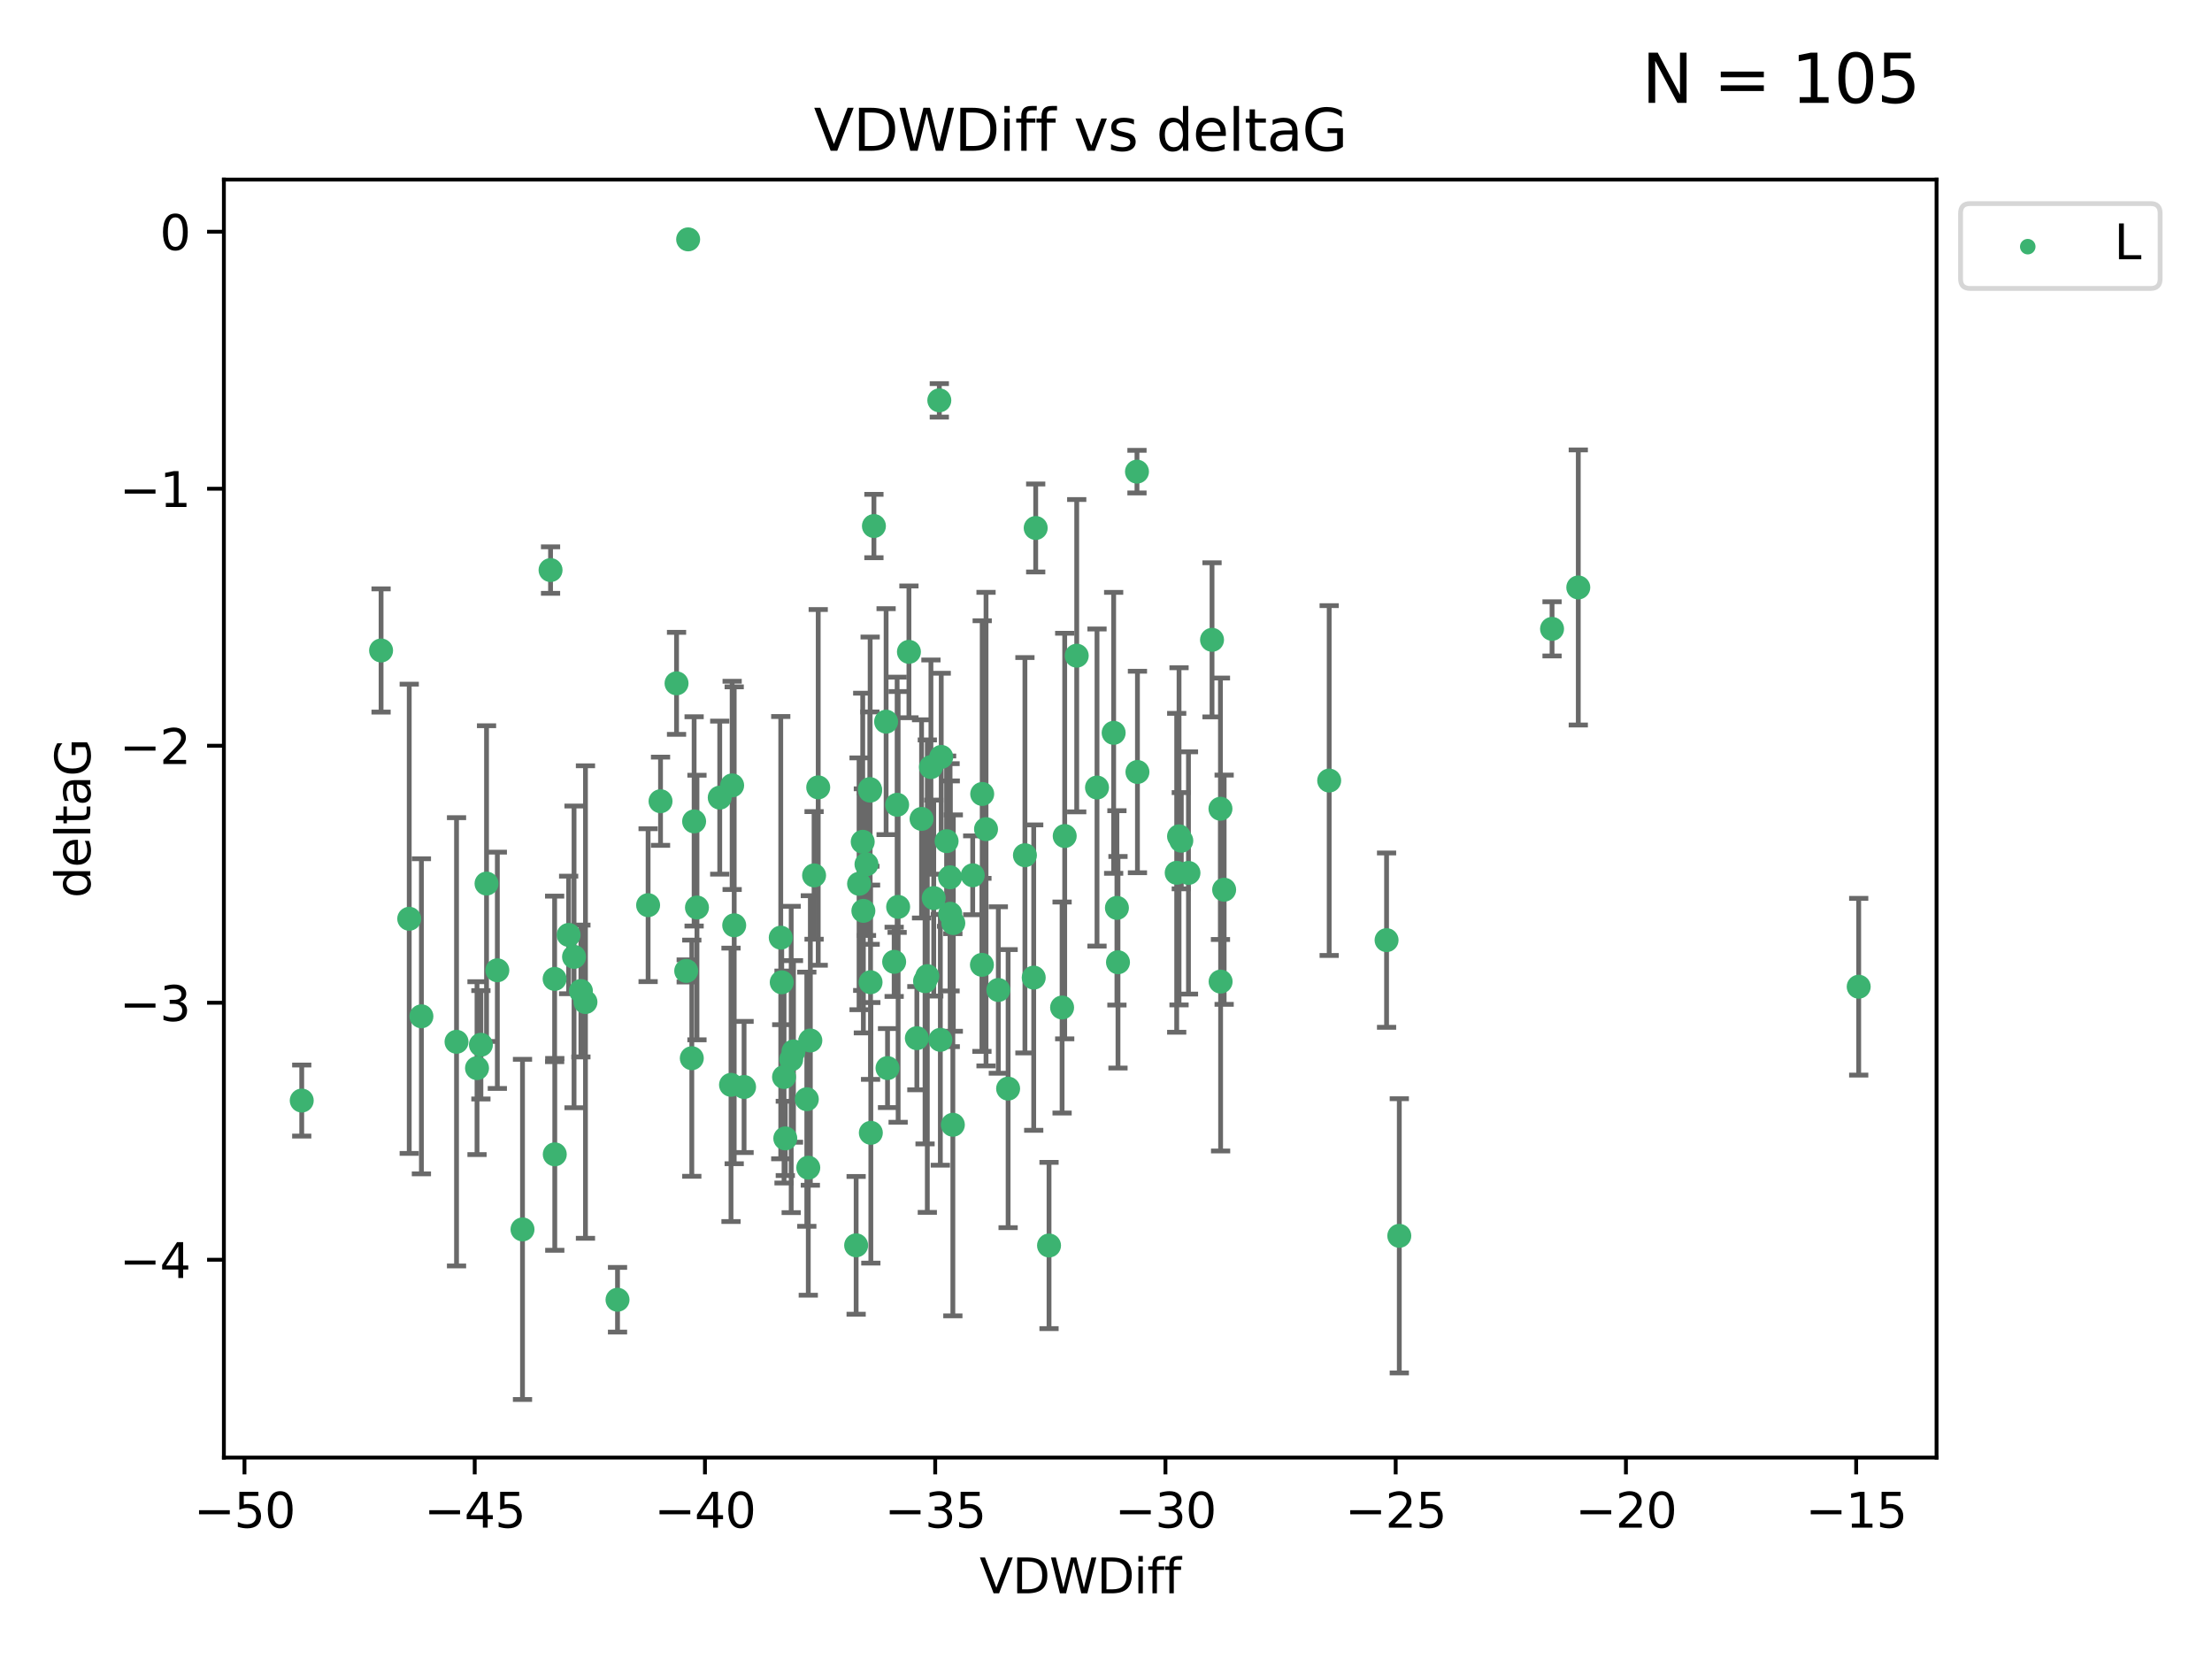 <?xml version="1.0" encoding="utf-8" standalone="no"?>
<!DOCTYPE svg PUBLIC "-//W3C//DTD SVG 1.1//EN"
  "http://www.w3.org/Graphics/SVG/1.1/DTD/svg11.dtd">
<svg xmlns:xlink="http://www.w3.org/1999/xlink" width="460.8pt" height="345.6pt" viewBox="0 0 460.8 345.6" xmlns="http://www.w3.org/2000/svg" version="1.1">
 <defs>
  <style type="text/css">*{stroke-linejoin: round; stroke-linecap: butt}</style>
 </defs>
 <g id="figure_1">
  <g id="patch_1">
   <path d="M 0 345.6 
L 460.8 345.6 
L 460.8 0 
L 0 0 
z
" style="fill: #ffffff"/>
  </g>
  <g id="axes_1">
   <g id="patch_2">
    <path d="M 46.64 303.64 
L 403.42 303.64 
L 403.42 37.411 
L 46.64 37.411 
z
" style="fill: #ffffff"/>
   </g>
   <g id="PathCollection_1">
    <defs>
     <path id="m04a48953ac" d="M 0 1.118 
C 0.297 1.118 0.581 1 0.791 0.791 
C 1 0.581 1.118 0.297 1.118 0 
C 1.118 -0.297 1 -0.581 0.791 -0.791 
C 0.581 -1 0.297 -1.118 0 -1.118 
C -0.297 -1.118 -0.581 -1 -0.791 -0.791 
C -1 -0.581 -1.118 -0.297 -1.118 0 
C -1.118 0.297 -1 0.581 -0.791 0.791 
C -0.581 1 -0.297 1.118 0 1.118 
z
" style="stroke: #3cb371"/>
    </defs>
    <g clip-path="url(#p9354df0e20)">
     <use xlink:href="#m04a48953ac" x="100.182" y="217.646" style="fill: #3cb371; stroke: #3cb371"/>
     <use xlink:href="#m04a48953ac" x="121.963" y="208.742" style="fill: #3cb371; stroke: #3cb371"/>
     <use xlink:href="#m04a48953ac" x="115.54" y="203.923" style="fill: #3cb371; stroke: #3cb371"/>
     <use xlink:href="#m04a48953ac" x="137.601" y="166.911" style="fill: #3cb371; stroke: #3cb371"/>
     <use xlink:href="#m04a48953ac" x="118.459" y="194.766" style="fill: #3cb371; stroke: #3cb371"/>
     <use xlink:href="#m04a48953ac" x="128.641" y="270.76" style="fill: #3cb371; stroke: #3cb371"/>
     <use xlink:href="#m04a48953ac" x="165.295" y="219.029" style="fill: #3cb371; stroke: #3cb371"/>
     <use xlink:href="#m04a48953ac" x="119.584" y="199.333" style="fill: #3cb371; stroke: #3cb371"/>
     <use xlink:href="#m04a48953ac" x="178.35" y="259.426" style="fill: #3cb371; stroke: #3cb371"/>
     <use xlink:href="#m04a48953ac" x="99.372" y="222.512" style="fill: #3cb371; stroke: #3cb371"/>
     <use xlink:href="#m04a48953ac" x="168.379" y="243.25" style="fill: #3cb371; stroke: #3cb371"/>
     <use xlink:href="#m04a48953ac" x="135.013" y="188.564" style="fill: #3cb371; stroke: #3cb371"/>
     <use xlink:href="#m04a48953ac" x="103.605" y="202.131" style="fill: #3cb371; stroke: #3cb371"/>
     <use xlink:href="#m04a48953ac" x="187.099" y="188.924" style="fill: #3cb371; stroke: #3cb371"/>
     <use xlink:href="#m04a48953ac" x="108.847" y="256.108" style="fill: #3cb371; stroke: #3cb371"/>
     <use xlink:href="#m04a48953ac" x="197.916" y="182.758" style="fill: #3cb371; stroke: #3cb371"/>
     <use xlink:href="#m04a48953ac" x="170.449" y="164.026" style="fill: #3cb371; stroke: #3cb371"/>
     <use xlink:href="#m04a48953ac" x="169.589" y="182.362" style="fill: #3cb371; stroke: #3cb371"/>
     <use xlink:href="#m04a48953ac" x="79.385" y="135.507" style="fill: #3cb371; stroke: #3cb371"/>
     <use xlink:href="#m04a48953ac" x="145.191" y="189.053" style="fill: #3cb371; stroke: #3cb371"/>
     <use xlink:href="#m04a48953ac" x="198.591" y="192.295" style="fill: #3cb371; stroke: #3cb371"/>
     <use xlink:href="#m04a48953ac" x="140.936" y="142.352" style="fill: #3cb371; stroke: #3cb371"/>
     <use xlink:href="#m04a48953ac" x="179.856" y="189.747" style="fill: #3cb371; stroke: #3cb371"/>
     <use xlink:href="#m04a48953ac" x="85.25" y="191.398" style="fill: #3cb371; stroke: #3cb371"/>
     <use xlink:href="#m04a48953ac" x="152.519" y="163.612" style="fill: #3cb371; stroke: #3cb371"/>
     <use xlink:href="#m04a48953ac" x="62.857" y="229.265" style="fill: #3cb371; stroke: #3cb371"/>
     <use xlink:href="#m04a48953ac" x="198.497" y="234.31" style="fill: #3cb371; stroke: #3cb371"/>
     <use xlink:href="#m04a48953ac" x="215.342" y="203.654" style="fill: #3cb371; stroke: #3cb371"/>
     <use xlink:href="#m04a48953ac" x="207.969" y="206.233" style="fill: #3cb371; stroke: #3cb371"/>
     <use xlink:href="#m04a48953ac" x="184.592" y="150.335" style="fill: #3cb371; stroke: #3cb371"/>
     <use xlink:href="#m04a48953ac" x="228.527" y="164.058" style="fill: #3cb371; stroke: #3cb371"/>
     <use xlink:href="#m04a48953ac" x="204.611" y="165.398" style="fill: #3cb371; stroke: #3cb371"/>
     <use xlink:href="#m04a48953ac" x="168.074" y="228.986" style="fill: #3cb371; stroke: #3cb371"/>
     <use xlink:href="#m04a48953ac" x="143.354" y="49.866" style="fill: #3cb371; stroke: #3cb371"/>
     <use xlink:href="#m04a48953ac" x="182.054" y="109.583" style="fill: #3cb371; stroke: #3cb371"/>
     <use xlink:href="#m04a48953ac" x="115.57" y="240.472" style="fill: #3cb371; stroke: #3cb371"/>
     <use xlink:href="#m04a48953ac" x="205.408" y="172.724" style="fill: #3cb371; stroke: #3cb371"/>
     <use xlink:href="#m04a48953ac" x="252.489" y="133.285" style="fill: #3cb371; stroke: #3cb371"/>
     <use xlink:href="#m04a48953ac" x="231.995" y="152.663" style="fill: #3cb371; stroke: #3cb371"/>
     <use xlink:href="#m04a48953ac" x="181.268" y="164.706" style="fill: #3cb371; stroke: #3cb371"/>
     <use xlink:href="#m04a48953ac" x="180.504" y="180.042" style="fill: #3cb371; stroke: #3cb371"/>
     <use xlink:href="#m04a48953ac" x="144.598" y="171.111" style="fill: #3cb371; stroke: #3cb371"/>
     <use xlink:href="#m04a48953ac" x="168.809" y="216.753" style="fill: #3cb371; stroke: #3cb371"/>
     <use xlink:href="#m04a48953ac" x="189.346" y="135.792" style="fill: #3cb371; stroke: #3cb371"/>
     <use xlink:href="#m04a48953ac" x="152.948" y="192.756" style="fill: #3cb371; stroke: #3cb371"/>
     <use xlink:href="#m04a48953ac" x="245.128" y="181.819" style="fill: #3cb371; stroke: #3cb371"/>
     <use xlink:href="#m04a48953ac" x="197.193" y="175.228" style="fill: #3cb371; stroke: #3cb371"/>
     <use xlink:href="#m04a48953ac" x="204.554" y="200.996" style="fill: #3cb371; stroke: #3cb371"/>
     <use xlink:href="#m04a48953ac" x="276.894" y="162.605" style="fill: #3cb371; stroke: #3cb371"/>
     <use xlink:href="#m04a48953ac" x="186.89" y="167.649" style="fill: #3cb371; stroke: #3cb371"/>
     <use xlink:href="#m04a48953ac" x="121.012" y="206.445" style="fill: #3cb371; stroke: #3cb371"/>
     <use xlink:href="#m04a48953ac" x="179.72" y="175.362" style="fill: #3cb371; stroke: #3cb371"/>
     <use xlink:href="#m04a48953ac" x="186.269" y="200.366" style="fill: #3cb371; stroke: #3cb371"/>
     <use xlink:href="#m04a48953ac" x="164.82" y="220.703" style="fill: #3cb371; stroke: #3cb371"/>
     <use xlink:href="#m04a48953ac" x="254.243" y="168.478" style="fill: #3cb371; stroke: #3cb371"/>
     <use xlink:href="#m04a48953ac" x="181.219" y="164.382" style="fill: #3cb371; stroke: #3cb371"/>
     <use xlink:href="#m04a48953ac" x="184.888" y="222.5" style="fill: #3cb371; stroke: #3cb371"/>
     <use xlink:href="#m04a48953ac" x="232.675" y="189.128" style="fill: #3cb371; stroke: #3cb371"/>
     <use xlink:href="#m04a48953ac" x="254.276" y="204.482" style="fill: #3cb371; stroke: #3cb371"/>
     <use xlink:href="#m04a48953ac" x="101.354" y="184.066" style="fill: #3cb371; stroke: #3cb371"/>
     <use xlink:href="#m04a48953ac" x="142.951" y="202.26" style="fill: #3cb371; stroke: #3cb371"/>
     <use xlink:href="#m04a48953ac" x="181.353" y="204.617" style="fill: #3cb371; stroke: #3cb371"/>
     <use xlink:href="#m04a48953ac" x="87.786" y="211.716" style="fill: #3cb371; stroke: #3cb371"/>
     <use xlink:href="#m04a48953ac" x="210.009" y="226.78" style="fill: #3cb371; stroke: #3cb371"/>
     <use xlink:href="#m04a48953ac" x="95.103" y="217.026" style="fill: #3cb371; stroke: #3cb371"/>
     <use xlink:href="#m04a48953ac" x="181.411" y="235.987" style="fill: #3cb371; stroke: #3cb371"/>
     <use xlink:href="#m04a48953ac" x="196.076" y="157.679" style="fill: #3cb371; stroke: #3cb371"/>
     <use xlink:href="#m04a48953ac" x="163.592" y="237.148" style="fill: #3cb371; stroke: #3cb371"/>
     <use xlink:href="#m04a48953ac" x="162.646" y="195.33" style="fill: #3cb371; stroke: #3cb371"/>
     <use xlink:href="#m04a48953ac" x="149.934" y="166.16" style="fill: #3cb371; stroke: #3cb371"/>
     <use xlink:href="#m04a48953ac" x="194.515" y="187.085" style="fill: #3cb371; stroke: #3cb371"/>
     <use xlink:href="#m04a48953ac" x="163.33" y="224.364" style="fill: #3cb371; stroke: #3cb371"/>
     <use xlink:href="#m04a48953ac" x="291.499" y="257.445" style="fill: #3cb371; stroke: #3cb371"/>
     <use xlink:href="#m04a48953ac" x="387.203" y="205.553" style="fill: #3cb371; stroke: #3cb371"/>
     <use xlink:href="#m04a48953ac" x="191.978" y="170.593" style="fill: #3cb371; stroke: #3cb371"/>
     <use xlink:href="#m04a48953ac" x="236.951" y="160.819" style="fill: #3cb371; stroke: #3cb371"/>
     <use xlink:href="#m04a48953ac" x="232.897" y="200.455" style="fill: #3cb371; stroke: #3cb371"/>
     <use xlink:href="#m04a48953ac" x="247.58" y="181.847" style="fill: #3cb371; stroke: #3cb371"/>
     <use xlink:href="#m04a48953ac" x="190.998" y="216.272" style="fill: #3cb371; stroke: #3cb371"/>
     <use xlink:href="#m04a48953ac" x="193.178" y="203.348" style="fill: #3cb371; stroke: #3cb371"/>
     <use xlink:href="#m04a48953ac" x="195.891" y="216.616" style="fill: #3cb371; stroke: #3cb371"/>
     <use xlink:href="#m04a48953ac" x="192.705" y="204.398" style="fill: #3cb371; stroke: #3cb371"/>
     <use xlink:href="#m04a48953ac" x="144.115" y="220.443" style="fill: #3cb371; stroke: #3cb371"/>
     <use xlink:href="#m04a48953ac" x="215.755" y="109.988" style="fill: #3cb371; stroke: #3cb371"/>
     <use xlink:href="#m04a48953ac" x="246.086" y="175.137" style="fill: #3cb371; stroke: #3cb371"/>
     <use xlink:href="#m04a48953ac" x="236.853" y="98.252" style="fill: #3cb371; stroke: #3cb371"/>
     <use xlink:href="#m04a48953ac" x="255.012" y="185.343" style="fill: #3cb371; stroke: #3cb371"/>
     <use xlink:href="#m04a48953ac" x="162.85" y="204.631" style="fill: #3cb371; stroke: #3cb371"/>
     <use xlink:href="#m04a48953ac" x="114.69" y="118.758" style="fill: #3cb371; stroke: #3cb371"/>
     <use xlink:href="#m04a48953ac" x="155.004" y="226.439" style="fill: #3cb371; stroke: #3cb371"/>
     <use xlink:href="#m04a48953ac" x="213.511" y="178.162" style="fill: #3cb371; stroke: #3cb371"/>
     <use xlink:href="#m04a48953ac" x="221.253" y="209.885" style="fill: #3cb371; stroke: #3cb371"/>
     <use xlink:href="#m04a48953ac" x="288.847" y="195.847" style="fill: #3cb371; stroke: #3cb371"/>
     <use xlink:href="#m04a48953ac" x="323.321" y="131.005" style="fill: #3cb371; stroke: #3cb371"/>
     <use xlink:href="#m04a48953ac" x="221.798" y="174.161" style="fill: #3cb371; stroke: #3cb371"/>
     <use xlink:href="#m04a48953ac" x="218.532" y="259.459" style="fill: #3cb371; stroke: #3cb371"/>
     <use xlink:href="#m04a48953ac" x="202.634" y="182.341" style="fill: #3cb371; stroke: #3cb371"/>
     <use xlink:href="#m04a48953ac" x="195.675" y="83.4" style="fill: #3cb371; stroke: #3cb371"/>
     <use xlink:href="#m04a48953ac" x="152.283" y="225.991" style="fill: #3cb371; stroke: #3cb371"/>
     <use xlink:href="#m04a48953ac" x="224.3" y="136.592" style="fill: #3cb371; stroke: #3cb371"/>
     <use xlink:href="#m04a48953ac" x="193.931" y="159.796" style="fill: #3cb371; stroke: #3cb371"/>
     <use xlink:href="#m04a48953ac" x="245.616" y="174.223" style="fill: #3cb371; stroke: #3cb371"/>
     <use xlink:href="#m04a48953ac" x="328.786" y="122.377" style="fill: #3cb371; stroke: #3cb371"/>
     <use xlink:href="#m04a48953ac" x="197.955" y="190.354" style="fill: #3cb371; stroke: #3cb371"/>
     <use xlink:href="#m04a48953ac" x="178.961" y="184.111" style="fill: #3cb371; stroke: #3cb371"/>
    </g>
   </g>
   <g id="matplotlib.axis_1">
    <g id="xtick_1">
     <g id="line2d_1">
      <defs>
       <path id="m5239ddd972" d="M 0 0 
L 0 3.5 
" style="stroke: #000000; stroke-width: 0.8"/>
      </defs>
      <g>
       <use xlink:href="#m5239ddd972" x="50.93" y="303.64" style="stroke: #000000; stroke-width: 0.8"/>
      </g>
     </g>
     <g id="text_1">
      <!-- −50 -->
      <g transform="translate(40.377 318.238)scale(0.1 -0.1)">
       <defs>
        <path id="DejaVuSans-2212" d="M 678 2272 
L 4684 2272 
L 4684 1741 
L 678 1741 
L 678 2272 
z
" transform="scale(0.016)"/>
        <path id="DejaVuSans-35" d="M 691 4666 
L 3169 4666 
L 3169 4134 
L 1269 4134 
L 1269 2991 
Q 1406 3038 1543 3061 
Q 1681 3084 1819 3084 
Q 2600 3084 3056 2656 
Q 3513 2228 3513 1497 
Q 3513 744 3044 326 
Q 2575 -91 1722 -91 
Q 1428 -91 1123 -41 
Q 819 9 494 109 
L 494 744 
Q 775 591 1075 516 
Q 1375 441 1709 441 
Q 2250 441 2565 725 
Q 2881 1009 2881 1497 
Q 2881 1984 2565 2268 
Q 2250 2553 1709 2553 
Q 1456 2553 1204 2497 
Q 953 2441 691 2322 
L 691 4666 
z
" transform="scale(0.016)"/>
        <path id="DejaVuSans-30" d="M 2034 4250 
Q 1547 4250 1301 3770 
Q 1056 3291 1056 2328 
Q 1056 1369 1301 889 
Q 1547 409 2034 409 
Q 2525 409 2770 889 
Q 3016 1369 3016 2328 
Q 3016 3291 2770 3770 
Q 2525 4250 2034 4250 
z
M 2034 4750 
Q 2819 4750 3233 4129 
Q 3647 3509 3647 2328 
Q 3647 1150 3233 529 
Q 2819 -91 2034 -91 
Q 1250 -91 836 529 
Q 422 1150 422 2328 
Q 422 3509 836 4129 
Q 1250 4750 2034 4750 
z
" transform="scale(0.016)"/>
       </defs>
       <use xlink:href="#DejaVuSans-2212"/>
       <use xlink:href="#DejaVuSans-35" x="83.789"/>
       <use xlink:href="#DejaVuSans-30" x="147.412"/>
      </g>
     </g>
    </g>
    <g id="xtick_2">
     <g id="line2d_2">
      <g>
       <use xlink:href="#m5239ddd972" x="98.893" y="303.64" style="stroke: #000000; stroke-width: 0.8"/>
      </g>
     </g>
     <g id="text_2">
      <!-- −45 -->
      <g transform="translate(88.341 318.238)scale(0.1 -0.1)">
       <defs>
        <path id="DejaVuSans-34" d="M 2419 4116 
L 825 1625 
L 2419 1625 
L 2419 4116 
z
M 2253 4666 
L 3047 4666 
L 3047 1625 
L 3713 1625 
L 3713 1100 
L 3047 1100 
L 3047 0 
L 2419 0 
L 2419 1100 
L 313 1100 
L 313 1709 
L 2253 4666 
z
" transform="scale(0.016)"/>
       </defs>
       <use xlink:href="#DejaVuSans-2212"/>
       <use xlink:href="#DejaVuSans-34" x="83.789"/>
       <use xlink:href="#DejaVuSans-35" x="147.412"/>
      </g>
     </g>
    </g>
    <g id="xtick_3">
     <g id="line2d_3">
      <g>
       <use xlink:href="#m5239ddd972" x="146.857" y="303.64" style="stroke: #000000; stroke-width: 0.8"/>
      </g>
     </g>
     <g id="text_3">
      <!-- −40 -->
      <g transform="translate(136.304 318.238)scale(0.1 -0.1)">
       <use xlink:href="#DejaVuSans-2212"/>
       <use xlink:href="#DejaVuSans-34" x="83.789"/>
       <use xlink:href="#DejaVuSans-30" x="147.412"/>
      </g>
     </g>
    </g>
    <g id="xtick_4">
     <g id="line2d_4">
      <g>
       <use xlink:href="#m5239ddd972" x="194.82" y="303.64" style="stroke: #000000; stroke-width: 0.8"/>
      </g>
     </g>
     <g id="text_4">
      <!-- −35 -->
      <g transform="translate(184.268 318.238)scale(0.1 -0.1)">
       <defs>
        <path id="DejaVuSans-33" d="M 2597 2516 
Q 3050 2419 3304 2112 
Q 3559 1806 3559 1356 
Q 3559 666 3084 287 
Q 2609 -91 1734 -91 
Q 1441 -91 1130 -33 
Q 819 25 488 141 
L 488 750 
Q 750 597 1062 519 
Q 1375 441 1716 441 
Q 2309 441 2620 675 
Q 2931 909 2931 1356 
Q 2931 1769 2642 2001 
Q 2353 2234 1838 2234 
L 1294 2234 
L 1294 2753 
L 1863 2753 
Q 2328 2753 2575 2939 
Q 2822 3125 2822 3475 
Q 2822 3834 2567 4026 
Q 2313 4219 1838 4219 
Q 1578 4219 1281 4162 
Q 984 4106 628 3988 
L 628 4550 
Q 988 4650 1302 4700 
Q 1616 4750 1894 4750 
Q 2613 4750 3031 4423 
Q 3450 4097 3450 3541 
Q 3450 3153 3228 2886 
Q 3006 2619 2597 2516 
z
" transform="scale(0.016)"/>
       </defs>
       <use xlink:href="#DejaVuSans-2212"/>
       <use xlink:href="#DejaVuSans-33" x="83.789"/>
       <use xlink:href="#DejaVuSans-35" x="147.412"/>
      </g>
     </g>
    </g>
    <g id="xtick_5">
     <g id="line2d_5">
      <g>
       <use xlink:href="#m5239ddd972" x="242.784" y="303.64" style="stroke: #000000; stroke-width: 0.8"/>
      </g>
     </g>
     <g id="text_5">
      <!-- −30 -->
      <g transform="translate(232.231 318.238)scale(0.1 -0.1)">
       <use xlink:href="#DejaVuSans-2212"/>
       <use xlink:href="#DejaVuSans-33" x="83.789"/>
       <use xlink:href="#DejaVuSans-30" x="147.412"/>
      </g>
     </g>
    </g>
    <g id="xtick_6">
     <g id="line2d_6">
      <g>
       <use xlink:href="#m5239ddd972" x="290.747" y="303.64" style="stroke: #000000; stroke-width: 0.8"/>
      </g>
     </g>
     <g id="text_6">
      <!-- −25 -->
      <g transform="translate(280.195 318.238)scale(0.1 -0.1)">
       <defs>
        <path id="DejaVuSans-32" d="M 1228 531 
L 3431 531 
L 3431 0 
L 469 0 
L 469 531 
Q 828 903 1448 1529 
Q 2069 2156 2228 2338 
Q 2531 2678 2651 2914 
Q 2772 3150 2772 3378 
Q 2772 3750 2511 3984 
Q 2250 4219 1831 4219 
Q 1534 4219 1204 4116 
Q 875 4013 500 3803 
L 500 4441 
Q 881 4594 1212 4672 
Q 1544 4750 1819 4750 
Q 2544 4750 2975 4387 
Q 3406 4025 3406 3419 
Q 3406 3131 3298 2873 
Q 3191 2616 2906 2266 
Q 2828 2175 2409 1742 
Q 1991 1309 1228 531 
z
" transform="scale(0.016)"/>
       </defs>
       <use xlink:href="#DejaVuSans-2212"/>
       <use xlink:href="#DejaVuSans-32" x="83.789"/>
       <use xlink:href="#DejaVuSans-35" x="147.412"/>
      </g>
     </g>
    </g>
    <g id="xtick_7">
     <g id="line2d_7">
      <g>
       <use xlink:href="#m5239ddd972" x="338.711" y="303.64" style="stroke: #000000; stroke-width: 0.8"/>
      </g>
     </g>
     <g id="text_7">
      <!-- −20 -->
      <g transform="translate(328.158 318.238)scale(0.1 -0.1)">
       <use xlink:href="#DejaVuSans-2212"/>
       <use xlink:href="#DejaVuSans-32" x="83.789"/>
       <use xlink:href="#DejaVuSans-30" x="147.412"/>
      </g>
     </g>
    </g>
    <g id="xtick_8">
     <g id="line2d_8">
      <g>
       <use xlink:href="#m5239ddd972" x="386.674" y="303.64" style="stroke: #000000; stroke-width: 0.8"/>
      </g>
     </g>
     <g id="text_8">
      <!-- −15 -->
      <g transform="translate(376.122 318.238)scale(0.1 -0.1)">
       <defs>
        <path id="DejaVuSans-31" d="M 794 531 
L 1825 531 
L 1825 4091 
L 703 3866 
L 703 4441 
L 1819 4666 
L 2450 4666 
L 2450 531 
L 3481 531 
L 3481 0 
L 794 0 
L 794 531 
z
" transform="scale(0.016)"/>
       </defs>
       <use xlink:href="#DejaVuSans-2212"/>
       <use xlink:href="#DejaVuSans-31" x="83.789"/>
       <use xlink:href="#DejaVuSans-35" x="147.412"/>
      </g>
     </g>
    </g>
    <g id="text_9">
     <!-- VDWDiff -->
     <g transform="translate(204.057 331.917)scale(0.1 -0.1)">
      <defs>
       <path id="DejaVuSans-56" d="M 1831 0 
L 50 4666 
L 709 4666 
L 2188 738 
L 3669 4666 
L 4325 4666 
L 2547 0 
L 1831 0 
z
" transform="scale(0.016)"/>
       <path id="DejaVuSans-44" d="M 1259 4147 
L 1259 519 
L 2022 519 
Q 2988 519 3436 956 
Q 3884 1394 3884 2338 
Q 3884 3275 3436 3711 
Q 2988 4147 2022 4147 
L 1259 4147 
z
M 628 4666 
L 1925 4666 
Q 3281 4666 3915 4102 
Q 4550 3538 4550 2338 
Q 4550 1131 3912 565 
Q 3275 0 1925 0 
L 628 0 
L 628 4666 
z
" transform="scale(0.016)"/>
       <path id="DejaVuSans-57" d="M 213 4666 
L 850 4666 
L 1831 722 
L 2809 4666 
L 3519 4666 
L 4500 722 
L 5478 4666 
L 6119 4666 
L 4947 0 
L 4153 0 
L 3169 4050 
L 2175 0 
L 1381 0 
L 213 4666 
z
" transform="scale(0.016)"/>
       <path id="DejaVuSans-69" d="M 603 3500 
L 1178 3500 
L 1178 0 
L 603 0 
L 603 3500 
z
M 603 4863 
L 1178 4863 
L 1178 4134 
L 603 4134 
L 603 4863 
z
" transform="scale(0.016)"/>
       <path id="DejaVuSans-66" d="M 2375 4863 
L 2375 4384 
L 1825 4384 
Q 1516 4384 1395 4259 
Q 1275 4134 1275 3809 
L 1275 3500 
L 2222 3500 
L 2222 3053 
L 1275 3053 
L 1275 0 
L 697 0 
L 697 3053 
L 147 3053 
L 147 3500 
L 697 3500 
L 697 3744 
Q 697 4328 969 4595 
Q 1241 4863 1831 4863 
L 2375 4863 
z
" transform="scale(0.016)"/>
      </defs>
      <use xlink:href="#DejaVuSans-56"/>
      <use xlink:href="#DejaVuSans-44" x="68.408"/>
      <use xlink:href="#DejaVuSans-57" x="145.41"/>
      <use xlink:href="#DejaVuSans-44" x="244.287"/>
      <use xlink:href="#DejaVuSans-69" x="321.289"/>
      <use xlink:href="#DejaVuSans-66" x="349.072"/>
      <use xlink:href="#DejaVuSans-66" x="384.277"/>
     </g>
    </g>
   </g>
   <g id="matplotlib.axis_2">
    <g id="ytick_1">
     <g id="line2d_9">
      <defs>
       <path id="m08d4f8d043" d="M 0 0 
L -3.5 0 
" style="stroke: #000000; stroke-width: 0.8"/>
      </defs>
      <g>
       <use xlink:href="#m08d4f8d043" x="46.64" y="262.427" style="stroke: #000000; stroke-width: 0.8"/>
      </g>
     </g>
     <g id="text_10">
      <!-- −4 -->
      <g transform="translate(24.898 266.226)scale(0.1 -0.1)">
       <use xlink:href="#DejaVuSans-2212"/>
       <use xlink:href="#DejaVuSans-34" x="83.789"/>
      </g>
     </g>
    </g>
    <g id="ytick_2">
     <g id="line2d_10">
      <g>
       <use xlink:href="#m08d4f8d043" x="46.64" y="208.89" style="stroke: #000000; stroke-width: 0.8"/>
      </g>
     </g>
     <g id="text_11">
      <!-- −3 -->
      <g transform="translate(24.898 212.689)scale(0.1 -0.1)">
       <use xlink:href="#DejaVuSans-2212"/>
       <use xlink:href="#DejaVuSans-33" x="83.789"/>
      </g>
     </g>
    </g>
    <g id="ytick_3">
     <g id="line2d_11">
      <g>
       <use xlink:href="#m08d4f8d043" x="46.64" y="155.352" style="stroke: #000000; stroke-width: 0.8"/>
      </g>
     </g>
     <g id="text_12">
      <!-- −2 -->
      <g transform="translate(24.898 159.152)scale(0.1 -0.1)">
       <use xlink:href="#DejaVuSans-2212"/>
       <use xlink:href="#DejaVuSans-32" x="83.789"/>
      </g>
     </g>
    </g>
    <g id="ytick_4">
     <g id="line2d_12">
      <g>
       <use xlink:href="#m08d4f8d043" x="46.64" y="101.815" style="stroke: #000000; stroke-width: 0.8"/>
      </g>
     </g>
     <g id="text_13">
      <!-- −1 -->
      <g transform="translate(24.898 105.614)scale(0.1 -0.1)">
       <use xlink:href="#DejaVuSans-2212"/>
       <use xlink:href="#DejaVuSans-31" x="83.789"/>
      </g>
     </g>
    </g>
    <g id="ytick_5">
     <g id="line2d_13">
      <g>
       <use xlink:href="#m08d4f8d043" x="46.64" y="48.278" style="stroke: #000000; stroke-width: 0.8"/>
      </g>
     </g>
     <g id="text_14">
      <!-- 0 -->
      <g transform="translate(33.278 52.077)scale(0.1 -0.1)">
       <use xlink:href="#DejaVuSans-30"/>
      </g>
     </g>
    </g>
    <g id="text_15">
     <!-- deltaG -->
     <g transform="translate(18.818 187.064)rotate(-90)scale(0.1 -0.1)">
      <defs>
       <path id="DejaVuSans-64" d="M 2906 2969 
L 2906 4863 
L 3481 4863 
L 3481 0 
L 2906 0 
L 2906 525 
Q 2725 213 2448 61 
Q 2172 -91 1784 -91 
Q 1150 -91 751 415 
Q 353 922 353 1747 
Q 353 2572 751 3078 
Q 1150 3584 1784 3584 
Q 2172 3584 2448 3432 
Q 2725 3281 2906 2969 
z
M 947 1747 
Q 947 1113 1208 752 
Q 1469 391 1925 391 
Q 2381 391 2643 752 
Q 2906 1113 2906 1747 
Q 2906 2381 2643 2742 
Q 2381 3103 1925 3103 
Q 1469 3103 1208 2742 
Q 947 2381 947 1747 
z
" transform="scale(0.016)"/>
       <path id="DejaVuSans-65" d="M 3597 1894 
L 3597 1613 
L 953 1613 
Q 991 1019 1311 708 
Q 1631 397 2203 397 
Q 2534 397 2845 478 
Q 3156 559 3463 722 
L 3463 178 
Q 3153 47 2828 -22 
Q 2503 -91 2169 -91 
Q 1331 -91 842 396 
Q 353 884 353 1716 
Q 353 2575 817 3079 
Q 1281 3584 2069 3584 
Q 2775 3584 3186 3129 
Q 3597 2675 3597 1894 
z
M 3022 2063 
Q 3016 2534 2758 2815 
Q 2500 3097 2075 3097 
Q 1594 3097 1305 2825 
Q 1016 2553 972 2059 
L 3022 2063 
z
" transform="scale(0.016)"/>
       <path id="DejaVuSans-6c" d="M 603 4863 
L 1178 4863 
L 1178 0 
L 603 0 
L 603 4863 
z
" transform="scale(0.016)"/>
       <path id="DejaVuSans-74" d="M 1172 4494 
L 1172 3500 
L 2356 3500 
L 2356 3053 
L 1172 3053 
L 1172 1153 
Q 1172 725 1289 603 
Q 1406 481 1766 481 
L 2356 481 
L 2356 0 
L 1766 0 
Q 1100 0 847 248 
Q 594 497 594 1153 
L 594 3053 
L 172 3053 
L 172 3500 
L 594 3500 
L 594 4494 
L 1172 4494 
z
" transform="scale(0.016)"/>
       <path id="DejaVuSans-61" d="M 2194 1759 
Q 1497 1759 1228 1600 
Q 959 1441 959 1056 
Q 959 750 1161 570 
Q 1363 391 1709 391 
Q 2188 391 2477 730 
Q 2766 1069 2766 1631 
L 2766 1759 
L 2194 1759 
z
M 3341 1997 
L 3341 0 
L 2766 0 
L 2766 531 
Q 2569 213 2275 61 
Q 1981 -91 1556 -91 
Q 1019 -91 701 211 
Q 384 513 384 1019 
Q 384 1609 779 1909 
Q 1175 2209 1959 2209 
L 2766 2209 
L 2766 2266 
Q 2766 2663 2505 2880 
Q 2244 3097 1772 3097 
Q 1472 3097 1187 3025 
Q 903 2953 641 2809 
L 641 3341 
Q 956 3463 1253 3523 
Q 1550 3584 1831 3584 
Q 2591 3584 2966 3190 
Q 3341 2797 3341 1997 
z
" transform="scale(0.016)"/>
       <path id="DejaVuSans-47" d="M 3809 666 
L 3809 1919 
L 2778 1919 
L 2778 2438 
L 4434 2438 
L 4434 434 
Q 4069 175 3628 42 
Q 3188 -91 2688 -91 
Q 1594 -91 976 548 
Q 359 1188 359 2328 
Q 359 3472 976 4111 
Q 1594 4750 2688 4750 
Q 3144 4750 3555 4637 
Q 3966 4525 4313 4306 
L 4313 3634 
Q 3963 3931 3569 4081 
Q 3175 4231 2741 4231 
Q 1884 4231 1454 3753 
Q 1025 3275 1025 2328 
Q 1025 1384 1454 906 
Q 1884 428 2741 428 
Q 3075 428 3337 486 
Q 3600 544 3809 666 
z
" transform="scale(0.016)"/>
      </defs>
      <use xlink:href="#DejaVuSans-64"/>
      <use xlink:href="#DejaVuSans-65" x="63.477"/>
      <use xlink:href="#DejaVuSans-6c" x="125"/>
      <use xlink:href="#DejaVuSans-74" x="152.783"/>
      <use xlink:href="#DejaVuSans-61" x="191.992"/>
      <use xlink:href="#DejaVuSans-47" x="253.271"/>
     </g>
    </g>
   </g>
   <g id="LineCollection_1">
    <path d="M 100.182 228.937 
L 100.182 206.356 
" clip-path="url(#p9354df0e20)" style="fill: none; stroke: #696969"/>
    <path d="M 121.963 257.953 
L 121.963 159.531 
" clip-path="url(#p9354df0e20)" style="fill: none; stroke: #696969"/>
    <path d="M 115.54 221.168 
L 115.54 186.679 
" clip-path="url(#p9354df0e20)" style="fill: none; stroke: #696969"/>
    <path d="M 137.601 176.101 
L 137.601 157.722 
" clip-path="url(#p9354df0e20)" style="fill: none; stroke: #696969"/>
    <path d="M 118.459 207.01 
L 118.459 182.523 
" clip-path="url(#p9354df0e20)" style="fill: none; stroke: #696969"/>
    <path d="M 128.641 277.493 
L 128.641 264.026 
" clip-path="url(#p9354df0e20)" style="fill: none; stroke: #696969"/>
    <path d="M 165.295 237.946 
L 165.295 200.111 
" clip-path="url(#p9354df0e20)" style="fill: none; stroke: #696969"/>
    <path d="M 119.584 230.759 
L 119.584 167.906 
" clip-path="url(#p9354df0e20)" style="fill: none; stroke: #696969"/>
    <path d="M 178.35 273.775 
L 178.35 245.078 
" clip-path="url(#p9354df0e20)" style="fill: none; stroke: #696969"/>
    <path d="M 99.372 240.516 
L 99.372 204.507 
" clip-path="url(#p9354df0e20)" style="fill: none; stroke: #696969"/>
    <path d="M 168.379 269.818 
L 168.379 216.682 
" clip-path="url(#p9354df0e20)" style="fill: none; stroke: #696969"/>
    <path d="M 135.013 204.484 
L 135.013 172.644 
" clip-path="url(#p9354df0e20)" style="fill: none; stroke: #696969"/>
    <path d="M 103.605 226.742 
L 103.605 177.521 
" clip-path="url(#p9354df0e20)" style="fill: none; stroke: #696969"/>
    <path d="M 187.099 233.787 
L 187.099 144.061 
" clip-path="url(#p9354df0e20)" style="fill: none; stroke: #696969"/>
    <path d="M 108.847 291.539 
L 108.847 220.677 
" clip-path="url(#p9354df0e20)" style="fill: none; stroke: #696969"/>
    <path d="M 197.916 206.428 
L 197.916 159.088 
" clip-path="url(#p9354df0e20)" style="fill: none; stroke: #696969"/>
    <path d="M 170.449 201.078 
L 170.449 126.975 
" clip-path="url(#p9354df0e20)" style="fill: none; stroke: #696969"/>
    <path d="M 169.589 195.653 
L 169.589 169.071 
" clip-path="url(#p9354df0e20)" style="fill: none; stroke: #696969"/>
    <path d="M 79.385 148.341 
L 79.385 122.672 
" clip-path="url(#p9354df0e20)" style="fill: none; stroke: #696969"/>
    <path d="M 145.191 216.614 
L 145.191 161.492 
" clip-path="url(#p9354df0e20)" style="fill: none; stroke: #696969"/>
    <path d="M 198.591 214.833 
L 198.591 169.758 
" clip-path="url(#p9354df0e20)" style="fill: none; stroke: #696969"/>
    <path d="M 140.936 152.977 
L 140.936 131.727 
" clip-path="url(#p9354df0e20)" style="fill: none; stroke: #696969"/>
    <path d="M 179.856 215.176 
L 179.856 164.319 
" clip-path="url(#p9354df0e20)" style="fill: none; stroke: #696969"/>
    <path d="M 85.25 240.277 
L 85.25 142.518 
" clip-path="url(#p9354df0e20)" style="fill: none; stroke: #696969"/>
    <path d="M 152.519 185.304 
L 152.519 141.92 
" clip-path="url(#p9354df0e20)" style="fill: none; stroke: #696969"/>
    <path d="M 62.857 236.666 
L 62.857 221.863 
" clip-path="url(#p9354df0e20)" style="fill: none; stroke: #696969"/>
    <path d="M 198.497 274.117 
L 198.497 194.502 
" clip-path="url(#p9354df0e20)" style="fill: none; stroke: #696969"/>
    <path d="M 215.342 235.464 
L 215.342 171.844 
" clip-path="url(#p9354df0e20)" style="fill: none; stroke: #696969"/>
    <path d="M 207.969 223.57 
L 207.969 188.895 
" clip-path="url(#p9354df0e20)" style="fill: none; stroke: #696969"/>
    <path d="M 184.592 173.87 
L 184.592 126.8 
" clip-path="url(#p9354df0e20)" style="fill: none; stroke: #696969"/>
    <path d="M 228.527 197.088 
L 228.527 131.027 
" clip-path="url(#p9354df0e20)" style="fill: none; stroke: #696969"/>
    <path d="M 204.611 201.482 
L 204.611 129.313 
" clip-path="url(#p9354df0e20)" style="fill: none; stroke: #696969"/>
    <path d="M 168.074 255.46 
L 168.074 202.512 
" clip-path="url(#p9354df0e20)" style="fill: none; stroke: #696969"/>
    <path d="M 143.354 50.22 
L 143.354 49.513 
" clip-path="url(#p9354df0e20)" style="fill: none; stroke: #696969"/>
    <path d="M 182.054 116.184 
L 182.054 102.983 
" clip-path="url(#p9354df0e20)" style="fill: none; stroke: #696969"/>
    <path d="M 115.57 260.458 
L 115.57 220.486 
" clip-path="url(#p9354df0e20)" style="fill: none; stroke: #696969"/>
    <path d="M 205.408 222.053 
L 205.408 123.396 
" clip-path="url(#p9354df0e20)" style="fill: none; stroke: #696969"/>
    <path d="M 252.489 149.338 
L 252.489 117.233 
" clip-path="url(#p9354df0e20)" style="fill: none; stroke: #696969"/>
    <path d="M 231.995 181.926 
L 231.995 123.4 
" clip-path="url(#p9354df0e20)" style="fill: none; stroke: #696969"/>
    <path d="M 181.268 196.712 
L 181.268 132.7 
" clip-path="url(#p9354df0e20)" style="fill: none; stroke: #696969"/>
    <path d="M 180.504 194.869 
L 180.504 165.216 
" clip-path="url(#p9354df0e20)" style="fill: none; stroke: #696969"/>
    <path d="M 144.598 192.91 
L 144.598 149.312 
" clip-path="url(#p9354df0e20)" style="fill: none; stroke: #696969"/>
    <path d="M 168.809 246.912 
L 168.809 186.594 
" clip-path="url(#p9354df0e20)" style="fill: none; stroke: #696969"/>
    <path d="M 189.346 149.515 
L 189.346 122.068 
" clip-path="url(#p9354df0e20)" style="fill: none; stroke: #696969"/>
    <path d="M 152.948 242.424 
L 152.948 143.088 
" clip-path="url(#p9354df0e20)" style="fill: none; stroke: #696969"/>
    <path d="M 245.128 215.036 
L 245.128 148.602 
" clip-path="url(#p9354df0e20)" style="fill: none; stroke: #696969"/>
    <path d="M 197.193 192.967 
L 197.193 157.489 
" clip-path="url(#p9354df0e20)" style="fill: none; stroke: #696969"/>
    <path d="M 204.554 219.021 
L 204.554 182.971 
" clip-path="url(#p9354df0e20)" style="fill: none; stroke: #696969"/>
    <path d="M 276.894 199.041 
L 276.894 126.168 
" clip-path="url(#p9354df0e20)" style="fill: none; stroke: #696969"/>
    <path d="M 186.89 194.236 
L 186.89 141.062 
" clip-path="url(#p9354df0e20)" style="fill: none; stroke: #696969"/>
    <path d="M 121.012 220.176 
L 121.012 192.713 
" clip-path="url(#p9354df0e20)" style="fill: none; stroke: #696969"/>
    <path d="M 179.72 206.326 
L 179.72 144.399 
" clip-path="url(#p9354df0e20)" style="fill: none; stroke: #696969"/>
    <path d="M 186.269 207.577 
L 186.269 193.155 
" clip-path="url(#p9354df0e20)" style="fill: none; stroke: #696969"/>
    <path d="M 164.82 252.608 
L 164.82 188.798 
" clip-path="url(#p9354df0e20)" style="fill: none; stroke: #696969"/>
    <path d="M 254.243 195.71 
L 254.243 141.247 
" clip-path="url(#p9354df0e20)" style="fill: none; stroke: #696969"/>
    <path d="M 181.219 180.452 
L 181.219 148.312 
" clip-path="url(#p9354df0e20)" style="fill: none; stroke: #696969"/>
    <path d="M 184.888 230.726 
L 184.888 214.273 
" clip-path="url(#p9354df0e20)" style="fill: none; stroke: #696969"/>
    <path d="M 232.675 209.369 
L 232.675 168.887 
" clip-path="url(#p9354df0e20)" style="fill: none; stroke: #696969"/>
    <path d="M 254.276 239.774 
L 254.276 169.19 
" clip-path="url(#p9354df0e20)" style="fill: none; stroke: #696969"/>
    <path d="M 101.354 216.948 
L 101.354 151.185 
" clip-path="url(#p9354df0e20)" style="fill: none; stroke: #696969"/>
    <path d="M 142.951 204.56 
L 142.951 199.96 
" clip-path="url(#p9354df0e20)" style="fill: none; stroke: #696969"/>
    <path d="M 181.353 224.85 
L 181.353 184.383 
" clip-path="url(#p9354df0e20)" style="fill: none; stroke: #696969"/>
    <path d="M 87.786 244.54 
L 87.786 178.892 
" clip-path="url(#p9354df0e20)" style="fill: none; stroke: #696969"/>
    <path d="M 210.009 255.744 
L 210.009 197.817 
" clip-path="url(#p9354df0e20)" style="fill: none; stroke: #696969"/>
    <path d="M 95.103 263.717 
L 95.103 170.335 
" clip-path="url(#p9354df0e20)" style="fill: none; stroke: #696969"/>
    <path d="M 181.411 263.126 
L 181.411 208.848 
" clip-path="url(#p9354df0e20)" style="fill: none; stroke: #696969"/>
    <path d="M 196.076 175.112 
L 196.076 140.246 
" clip-path="url(#p9354df0e20)" style="fill: none; stroke: #696969"/>
    <path d="M 163.592 244.886 
L 163.592 229.41 
" clip-path="url(#p9354df0e20)" style="fill: none; stroke: #696969"/>
    <path d="M 162.646 241.396 
L 162.646 149.263 
" clip-path="url(#p9354df0e20)" style="fill: none; stroke: #696969"/>
    <path d="M 149.934 182.098 
L 149.934 150.221 
" clip-path="url(#p9354df0e20)" style="fill: none; stroke: #696969"/>
    <path d="M 194.515 207.495 
L 194.515 166.676 
" clip-path="url(#p9354df0e20)" style="fill: none; stroke: #696969"/>
    <path d="M 163.33 246.445 
L 163.33 202.283 
" clip-path="url(#p9354df0e20)" style="fill: none; stroke: #696969"/>
    <path d="M 291.499 286.008 
L 291.499 228.882 
" clip-path="url(#p9354df0e20)" style="fill: none; stroke: #696969"/>
    <path d="M 387.203 223.96 
L 387.203 187.145 
" clip-path="url(#p9354df0e20)" style="fill: none; stroke: #696969"/>
    <path d="M 191.978 191.234 
L 191.978 149.952 
" clip-path="url(#p9354df0e20)" style="fill: none; stroke: #696969"/>
    <path d="M 236.951 181.804 
L 236.951 139.834 
" clip-path="url(#p9354df0e20)" style="fill: none; stroke: #696969"/>
    <path d="M 232.897 222.489 
L 232.897 178.422 
" clip-path="url(#p9354df0e20)" style="fill: none; stroke: #696969"/>
    <path d="M 247.58 207.081 
L 247.58 156.613 
" clip-path="url(#p9354df0e20)" style="fill: none; stroke: #696969"/>
    <path d="M 190.998 227.029 
L 190.998 205.515 
" clip-path="url(#p9354df0e20)" style="fill: none; stroke: #696969"/>
    <path d="M 193.178 252.557 
L 193.178 154.139 
" clip-path="url(#p9354df0e20)" style="fill: none; stroke: #696969"/>
    <path d="M 195.891 242.731 
L 195.891 190.5 
" clip-path="url(#p9354df0e20)" style="fill: none; stroke: #696969"/>
    <path d="M 192.705 238.296 
L 192.705 170.501 
" clip-path="url(#p9354df0e20)" style="fill: none; stroke: #696969"/>
    <path d="M 144.115 245.045 
L 144.115 195.841 
" clip-path="url(#p9354df0e20)" style="fill: none; stroke: #696969"/>
    <path d="M 215.755 119.153 
L 215.755 100.822 
" clip-path="url(#p9354df0e20)" style="fill: none; stroke: #696969"/>
    <path d="M 246.086 185.163 
L 246.086 165.112 
" clip-path="url(#p9354df0e20)" style="fill: none; stroke: #696969"/>
    <path d="M 236.853 102.69 
L 236.853 93.813 
" clip-path="url(#p9354df0e20)" style="fill: none; stroke: #696969"/>
    <path d="M 255.012 209.221 
L 255.012 161.464 
" clip-path="url(#p9354df0e20)" style="fill: none; stroke: #696969"/>
    <path d="M 162.85 213.459 
L 162.85 195.803 
" clip-path="url(#p9354df0e20)" style="fill: none; stroke: #696969"/>
    <path d="M 114.69 123.6 
L 114.69 113.916 
" clip-path="url(#p9354df0e20)" style="fill: none; stroke: #696969"/>
    <path d="M 155.004 240.096 
L 155.004 212.781 
" clip-path="url(#p9354df0e20)" style="fill: none; stroke: #696969"/>
    <path d="M 213.511 219.346 
L 213.511 136.979 
" clip-path="url(#p9354df0e20)" style="fill: none; stroke: #696969"/>
    <path d="M 221.253 231.861 
L 221.253 187.909 
" clip-path="url(#p9354df0e20)" style="fill: none; stroke: #696969"/>
    <path d="M 288.847 214.006 
L 288.847 177.688 
" clip-path="url(#p9354df0e20)" style="fill: none; stroke: #696969"/>
    <path d="M 323.321 136.652 
L 323.321 125.358 
" clip-path="url(#p9354df0e20)" style="fill: none; stroke: #696969"/>
    <path d="M 221.798 216.407 
L 221.798 131.914 
" clip-path="url(#p9354df0e20)" style="fill: none; stroke: #696969"/>
    <path d="M 218.532 276.774 
L 218.532 242.144 
" clip-path="url(#p9354df0e20)" style="fill: none; stroke: #696969"/>
    <path d="M 202.634 190.554 
L 202.634 174.129 
" clip-path="url(#p9354df0e20)" style="fill: none; stroke: #696969"/>
    <path d="M 195.675 86.889 
L 195.675 79.911 
" clip-path="url(#p9354df0e20)" style="fill: none; stroke: #696969"/>
    <path d="M 152.283 254.468 
L 152.283 197.514 
" clip-path="url(#p9354df0e20)" style="fill: none; stroke: #696969"/>
    <path d="M 224.3 169.125 
L 224.3 104.058 
" clip-path="url(#p9354df0e20)" style="fill: none; stroke: #696969"/>
    <path d="M 193.931 182.108 
L 193.931 137.483 
" clip-path="url(#p9354df0e20)" style="fill: none; stroke: #696969"/>
    <path d="M 245.616 209.344 
L 245.616 139.101 
" clip-path="url(#p9354df0e20)" style="fill: none; stroke: #696969"/>
    <path d="M 328.786 151.03 
L 328.786 93.724 
" clip-path="url(#p9354df0e20)" style="fill: none; stroke: #696969"/>
    <path d="M 197.955 218.029 
L 197.955 162.679 
" clip-path="url(#p9354df0e20)" style="fill: none; stroke: #696969"/>
    <path d="M 178.961 210.343 
L 178.961 157.879 
" clip-path="url(#p9354df0e20)" style="fill: none; stroke: #696969"/>
   </g>
   <g id="line2d_14">
    <defs>
     <path id="m98aef166a0" d="M 2 0 
L -2 -0 
" style="stroke: #696969"/>
    </defs>
    <g clip-path="url(#p9354df0e20)">
     <use xlink:href="#m98aef166a0" x="100.182" y="228.937" style="fill: #696969; stroke: #696969"/>
     <use xlink:href="#m98aef166a0" x="121.963" y="257.953" style="fill: #696969; stroke: #696969"/>
     <use xlink:href="#m98aef166a0" x="115.54" y="221.168" style="fill: #696969; stroke: #696969"/>
     <use xlink:href="#m98aef166a0" x="137.601" y="176.101" style="fill: #696969; stroke: #696969"/>
     <use xlink:href="#m98aef166a0" x="118.459" y="207.01" style="fill: #696969; stroke: #696969"/>
     <use xlink:href="#m98aef166a0" x="128.641" y="277.493" style="fill: #696969; stroke: #696969"/>
     <use xlink:href="#m98aef166a0" x="165.295" y="237.946" style="fill: #696969; stroke: #696969"/>
     <use xlink:href="#m98aef166a0" x="119.584" y="230.759" style="fill: #696969; stroke: #696969"/>
     <use xlink:href="#m98aef166a0" x="178.35" y="273.775" style="fill: #696969; stroke: #696969"/>
     <use xlink:href="#m98aef166a0" x="99.372" y="240.516" style="fill: #696969; stroke: #696969"/>
     <use xlink:href="#m98aef166a0" x="168.379" y="269.818" style="fill: #696969; stroke: #696969"/>
     <use xlink:href="#m98aef166a0" x="135.013" y="204.484" style="fill: #696969; stroke: #696969"/>
     <use xlink:href="#m98aef166a0" x="103.605" y="226.742" style="fill: #696969; stroke: #696969"/>
     <use xlink:href="#m98aef166a0" x="187.099" y="233.787" style="fill: #696969; stroke: #696969"/>
     <use xlink:href="#m98aef166a0" x="108.847" y="291.539" style="fill: #696969; stroke: #696969"/>
     <use xlink:href="#m98aef166a0" x="197.916" y="206.428" style="fill: #696969; stroke: #696969"/>
     <use xlink:href="#m98aef166a0" x="170.449" y="201.078" style="fill: #696969; stroke: #696969"/>
     <use xlink:href="#m98aef166a0" x="169.589" y="195.653" style="fill: #696969; stroke: #696969"/>
     <use xlink:href="#m98aef166a0" x="79.385" y="148.341" style="fill: #696969; stroke: #696969"/>
     <use xlink:href="#m98aef166a0" x="145.191" y="216.614" style="fill: #696969; stroke: #696969"/>
     <use xlink:href="#m98aef166a0" x="198.591" y="214.833" style="fill: #696969; stroke: #696969"/>
     <use xlink:href="#m98aef166a0" x="140.936" y="152.977" style="fill: #696969; stroke: #696969"/>
     <use xlink:href="#m98aef166a0" x="179.856" y="215.176" style="fill: #696969; stroke: #696969"/>
     <use xlink:href="#m98aef166a0" x="85.25" y="240.277" style="fill: #696969; stroke: #696969"/>
     <use xlink:href="#m98aef166a0" x="152.519" y="185.304" style="fill: #696969; stroke: #696969"/>
     <use xlink:href="#m98aef166a0" x="62.857" y="236.666" style="fill: #696969; stroke: #696969"/>
     <use xlink:href="#m98aef166a0" x="198.497" y="274.117" style="fill: #696969; stroke: #696969"/>
     <use xlink:href="#m98aef166a0" x="215.342" y="235.464" style="fill: #696969; stroke: #696969"/>
     <use xlink:href="#m98aef166a0" x="207.969" y="223.57" style="fill: #696969; stroke: #696969"/>
     <use xlink:href="#m98aef166a0" x="184.592" y="173.87" style="fill: #696969; stroke: #696969"/>
     <use xlink:href="#m98aef166a0" x="228.527" y="197.088" style="fill: #696969; stroke: #696969"/>
     <use xlink:href="#m98aef166a0" x="204.611" y="201.482" style="fill: #696969; stroke: #696969"/>
     <use xlink:href="#m98aef166a0" x="168.074" y="255.46" style="fill: #696969; stroke: #696969"/>
     <use xlink:href="#m98aef166a0" x="143.354" y="50.22" style="fill: #696969; stroke: #696969"/>
     <use xlink:href="#m98aef166a0" x="182.054" y="116.184" style="fill: #696969; stroke: #696969"/>
     <use xlink:href="#m98aef166a0" x="115.57" y="260.458" style="fill: #696969; stroke: #696969"/>
     <use xlink:href="#m98aef166a0" x="205.408" y="222.053" style="fill: #696969; stroke: #696969"/>
     <use xlink:href="#m98aef166a0" x="252.489" y="149.338" style="fill: #696969; stroke: #696969"/>
     <use xlink:href="#m98aef166a0" x="231.995" y="181.926" style="fill: #696969; stroke: #696969"/>
     <use xlink:href="#m98aef166a0" x="181.268" y="196.712" style="fill: #696969; stroke: #696969"/>
     <use xlink:href="#m98aef166a0" x="180.504" y="194.869" style="fill: #696969; stroke: #696969"/>
     <use xlink:href="#m98aef166a0" x="144.598" y="192.91" style="fill: #696969; stroke: #696969"/>
     <use xlink:href="#m98aef166a0" x="168.809" y="246.912" style="fill: #696969; stroke: #696969"/>
     <use xlink:href="#m98aef166a0" x="189.346" y="149.515" style="fill: #696969; stroke: #696969"/>
     <use xlink:href="#m98aef166a0" x="152.948" y="242.424" style="fill: #696969; stroke: #696969"/>
     <use xlink:href="#m98aef166a0" x="245.128" y="215.036" style="fill: #696969; stroke: #696969"/>
     <use xlink:href="#m98aef166a0" x="197.193" y="192.967" style="fill: #696969; stroke: #696969"/>
     <use xlink:href="#m98aef166a0" x="204.554" y="219.021" style="fill: #696969; stroke: #696969"/>
     <use xlink:href="#m98aef166a0" x="276.894" y="199.041" style="fill: #696969; stroke: #696969"/>
     <use xlink:href="#m98aef166a0" x="186.89" y="194.236" style="fill: #696969; stroke: #696969"/>
     <use xlink:href="#m98aef166a0" x="121.012" y="220.176" style="fill: #696969; stroke: #696969"/>
     <use xlink:href="#m98aef166a0" x="179.72" y="206.326" style="fill: #696969; stroke: #696969"/>
     <use xlink:href="#m98aef166a0" x="186.269" y="207.577" style="fill: #696969; stroke: #696969"/>
     <use xlink:href="#m98aef166a0" x="164.82" y="252.608" style="fill: #696969; stroke: #696969"/>
     <use xlink:href="#m98aef166a0" x="254.243" y="195.71" style="fill: #696969; stroke: #696969"/>
     <use xlink:href="#m98aef166a0" x="181.219" y="180.452" style="fill: #696969; stroke: #696969"/>
     <use xlink:href="#m98aef166a0" x="184.888" y="230.726" style="fill: #696969; stroke: #696969"/>
     <use xlink:href="#m98aef166a0" x="232.675" y="209.369" style="fill: #696969; stroke: #696969"/>
     <use xlink:href="#m98aef166a0" x="254.276" y="239.774" style="fill: #696969; stroke: #696969"/>
     <use xlink:href="#m98aef166a0" x="101.354" y="216.948" style="fill: #696969; stroke: #696969"/>
     <use xlink:href="#m98aef166a0" x="142.951" y="204.56" style="fill: #696969; stroke: #696969"/>
     <use xlink:href="#m98aef166a0" x="181.353" y="224.85" style="fill: #696969; stroke: #696969"/>
     <use xlink:href="#m98aef166a0" x="87.786" y="244.54" style="fill: #696969; stroke: #696969"/>
     <use xlink:href="#m98aef166a0" x="210.009" y="255.744" style="fill: #696969; stroke: #696969"/>
     <use xlink:href="#m98aef166a0" x="95.103" y="263.717" style="fill: #696969; stroke: #696969"/>
     <use xlink:href="#m98aef166a0" x="181.411" y="263.126" style="fill: #696969; stroke: #696969"/>
     <use xlink:href="#m98aef166a0" x="196.076" y="175.112" style="fill: #696969; stroke: #696969"/>
     <use xlink:href="#m98aef166a0" x="163.592" y="244.886" style="fill: #696969; stroke: #696969"/>
     <use xlink:href="#m98aef166a0" x="162.646" y="241.396" style="fill: #696969; stroke: #696969"/>
     <use xlink:href="#m98aef166a0" x="149.934" y="182.098" style="fill: #696969; stroke: #696969"/>
     <use xlink:href="#m98aef166a0" x="194.515" y="207.495" style="fill: #696969; stroke: #696969"/>
     <use xlink:href="#m98aef166a0" x="163.33" y="246.445" style="fill: #696969; stroke: #696969"/>
     <use xlink:href="#m98aef166a0" x="291.499" y="286.008" style="fill: #696969; stroke: #696969"/>
     <use xlink:href="#m98aef166a0" x="387.203" y="223.96" style="fill: #696969; stroke: #696969"/>
     <use xlink:href="#m98aef166a0" x="191.978" y="191.234" style="fill: #696969; stroke: #696969"/>
     <use xlink:href="#m98aef166a0" x="236.951" y="181.804" style="fill: #696969; stroke: #696969"/>
     <use xlink:href="#m98aef166a0" x="232.897" y="222.489" style="fill: #696969; stroke: #696969"/>
     <use xlink:href="#m98aef166a0" x="247.58" y="207.081" style="fill: #696969; stroke: #696969"/>
     <use xlink:href="#m98aef166a0" x="190.998" y="227.029" style="fill: #696969; stroke: #696969"/>
     <use xlink:href="#m98aef166a0" x="193.178" y="252.557" style="fill: #696969; stroke: #696969"/>
     <use xlink:href="#m98aef166a0" x="195.891" y="242.731" style="fill: #696969; stroke: #696969"/>
     <use xlink:href="#m98aef166a0" x="192.705" y="238.296" style="fill: #696969; stroke: #696969"/>
     <use xlink:href="#m98aef166a0" x="144.115" y="245.045" style="fill: #696969; stroke: #696969"/>
     <use xlink:href="#m98aef166a0" x="215.755" y="119.153" style="fill: #696969; stroke: #696969"/>
     <use xlink:href="#m98aef166a0" x="246.086" y="185.163" style="fill: #696969; stroke: #696969"/>
     <use xlink:href="#m98aef166a0" x="236.853" y="102.69" style="fill: #696969; stroke: #696969"/>
     <use xlink:href="#m98aef166a0" x="255.012" y="209.221" style="fill: #696969; stroke: #696969"/>
     <use xlink:href="#m98aef166a0" x="162.85" y="213.459" style="fill: #696969; stroke: #696969"/>
     <use xlink:href="#m98aef166a0" x="114.69" y="123.6" style="fill: #696969; stroke: #696969"/>
     <use xlink:href="#m98aef166a0" x="155.004" y="240.096" style="fill: #696969; stroke: #696969"/>
     <use xlink:href="#m98aef166a0" x="213.511" y="219.346" style="fill: #696969; stroke: #696969"/>
     <use xlink:href="#m98aef166a0" x="221.253" y="231.861" style="fill: #696969; stroke: #696969"/>
     <use xlink:href="#m98aef166a0" x="288.847" y="214.006" style="fill: #696969; stroke: #696969"/>
     <use xlink:href="#m98aef166a0" x="323.321" y="136.652" style="fill: #696969; stroke: #696969"/>
     <use xlink:href="#m98aef166a0" x="221.798" y="216.407" style="fill: #696969; stroke: #696969"/>
     <use xlink:href="#m98aef166a0" x="218.532" y="276.774" style="fill: #696969; stroke: #696969"/>
     <use xlink:href="#m98aef166a0" x="202.634" y="190.554" style="fill: #696969; stroke: #696969"/>
     <use xlink:href="#m98aef166a0" x="195.675" y="86.889" style="fill: #696969; stroke: #696969"/>
     <use xlink:href="#m98aef166a0" x="152.283" y="254.468" style="fill: #696969; stroke: #696969"/>
     <use xlink:href="#m98aef166a0" x="224.3" y="169.125" style="fill: #696969; stroke: #696969"/>
     <use xlink:href="#m98aef166a0" x="193.931" y="182.108" style="fill: #696969; stroke: #696969"/>
     <use xlink:href="#m98aef166a0" x="245.616" y="209.344" style="fill: #696969; stroke: #696969"/>
     <use xlink:href="#m98aef166a0" x="328.786" y="151.03" style="fill: #696969; stroke: #696969"/>
     <use xlink:href="#m98aef166a0" x="197.955" y="218.029" style="fill: #696969; stroke: #696969"/>
     <use xlink:href="#m98aef166a0" x="178.961" y="210.343" style="fill: #696969; stroke: #696969"/>
    </g>
   </g>
   <g id="line2d_15">
    <g clip-path="url(#p9354df0e20)">
     <use xlink:href="#m98aef166a0" x="100.182" y="206.356" style="fill: #696969; stroke: #696969"/>
     <use xlink:href="#m98aef166a0" x="121.963" y="159.531" style="fill: #696969; stroke: #696969"/>
     <use xlink:href="#m98aef166a0" x="115.54" y="186.679" style="fill: #696969; stroke: #696969"/>
     <use xlink:href="#m98aef166a0" x="137.601" y="157.722" style="fill: #696969; stroke: #696969"/>
     <use xlink:href="#m98aef166a0" x="118.459" y="182.523" style="fill: #696969; stroke: #696969"/>
     <use xlink:href="#m98aef166a0" x="128.641" y="264.026" style="fill: #696969; stroke: #696969"/>
     <use xlink:href="#m98aef166a0" x="165.295" y="200.111" style="fill: #696969; stroke: #696969"/>
     <use xlink:href="#m98aef166a0" x="119.584" y="167.906" style="fill: #696969; stroke: #696969"/>
     <use xlink:href="#m98aef166a0" x="178.35" y="245.078" style="fill: #696969; stroke: #696969"/>
     <use xlink:href="#m98aef166a0" x="99.372" y="204.507" style="fill: #696969; stroke: #696969"/>
     <use xlink:href="#m98aef166a0" x="168.379" y="216.682" style="fill: #696969; stroke: #696969"/>
     <use xlink:href="#m98aef166a0" x="135.013" y="172.644" style="fill: #696969; stroke: #696969"/>
     <use xlink:href="#m98aef166a0" x="103.605" y="177.521" style="fill: #696969; stroke: #696969"/>
     <use xlink:href="#m98aef166a0" x="187.099" y="144.061" style="fill: #696969; stroke: #696969"/>
     <use xlink:href="#m98aef166a0" x="108.847" y="220.677" style="fill: #696969; stroke: #696969"/>
     <use xlink:href="#m98aef166a0" x="197.916" y="159.088" style="fill: #696969; stroke: #696969"/>
     <use xlink:href="#m98aef166a0" x="170.449" y="126.975" style="fill: #696969; stroke: #696969"/>
     <use xlink:href="#m98aef166a0" x="169.589" y="169.071" style="fill: #696969; stroke: #696969"/>
     <use xlink:href="#m98aef166a0" x="79.385" y="122.672" style="fill: #696969; stroke: #696969"/>
     <use xlink:href="#m98aef166a0" x="145.191" y="161.492" style="fill: #696969; stroke: #696969"/>
     <use xlink:href="#m98aef166a0" x="198.591" y="169.758" style="fill: #696969; stroke: #696969"/>
     <use xlink:href="#m98aef166a0" x="140.936" y="131.727" style="fill: #696969; stroke: #696969"/>
     <use xlink:href="#m98aef166a0" x="179.856" y="164.319" style="fill: #696969; stroke: #696969"/>
     <use xlink:href="#m98aef166a0" x="85.25" y="142.518" style="fill: #696969; stroke: #696969"/>
     <use xlink:href="#m98aef166a0" x="152.519" y="141.92" style="fill: #696969; stroke: #696969"/>
     <use xlink:href="#m98aef166a0" x="62.857" y="221.863" style="fill: #696969; stroke: #696969"/>
     <use xlink:href="#m98aef166a0" x="198.497" y="194.502" style="fill: #696969; stroke: #696969"/>
     <use xlink:href="#m98aef166a0" x="215.342" y="171.844" style="fill: #696969; stroke: #696969"/>
     <use xlink:href="#m98aef166a0" x="207.969" y="188.895" style="fill: #696969; stroke: #696969"/>
     <use xlink:href="#m98aef166a0" x="184.592" y="126.8" style="fill: #696969; stroke: #696969"/>
     <use xlink:href="#m98aef166a0" x="228.527" y="131.027" style="fill: #696969; stroke: #696969"/>
     <use xlink:href="#m98aef166a0" x="204.611" y="129.313" style="fill: #696969; stroke: #696969"/>
     <use xlink:href="#m98aef166a0" x="168.074" y="202.512" style="fill: #696969; stroke: #696969"/>
     <use xlink:href="#m98aef166a0" x="143.354" y="49.513" style="fill: #696969; stroke: #696969"/>
     <use xlink:href="#m98aef166a0" x="182.054" y="102.983" style="fill: #696969; stroke: #696969"/>
     <use xlink:href="#m98aef166a0" x="115.57" y="220.486" style="fill: #696969; stroke: #696969"/>
     <use xlink:href="#m98aef166a0" x="205.408" y="123.396" style="fill: #696969; stroke: #696969"/>
     <use xlink:href="#m98aef166a0" x="252.489" y="117.233" style="fill: #696969; stroke: #696969"/>
     <use xlink:href="#m98aef166a0" x="231.995" y="123.4" style="fill: #696969; stroke: #696969"/>
     <use xlink:href="#m98aef166a0" x="181.268" y="132.7" style="fill: #696969; stroke: #696969"/>
     <use xlink:href="#m98aef166a0" x="180.504" y="165.216" style="fill: #696969; stroke: #696969"/>
     <use xlink:href="#m98aef166a0" x="144.598" y="149.312" style="fill: #696969; stroke: #696969"/>
     <use xlink:href="#m98aef166a0" x="168.809" y="186.594" style="fill: #696969; stroke: #696969"/>
     <use xlink:href="#m98aef166a0" x="189.346" y="122.068" style="fill: #696969; stroke: #696969"/>
     <use xlink:href="#m98aef166a0" x="152.948" y="143.088" style="fill: #696969; stroke: #696969"/>
     <use xlink:href="#m98aef166a0" x="245.128" y="148.602" style="fill: #696969; stroke: #696969"/>
     <use xlink:href="#m98aef166a0" x="197.193" y="157.489" style="fill: #696969; stroke: #696969"/>
     <use xlink:href="#m98aef166a0" x="204.554" y="182.971" style="fill: #696969; stroke: #696969"/>
     <use xlink:href="#m98aef166a0" x="276.894" y="126.168" style="fill: #696969; stroke: #696969"/>
     <use xlink:href="#m98aef166a0" x="186.89" y="141.062" style="fill: #696969; stroke: #696969"/>
     <use xlink:href="#m98aef166a0" x="121.012" y="192.713" style="fill: #696969; stroke: #696969"/>
     <use xlink:href="#m98aef166a0" x="179.72" y="144.399" style="fill: #696969; stroke: #696969"/>
     <use xlink:href="#m98aef166a0" x="186.269" y="193.155" style="fill: #696969; stroke: #696969"/>
     <use xlink:href="#m98aef166a0" x="164.82" y="188.798" style="fill: #696969; stroke: #696969"/>
     <use xlink:href="#m98aef166a0" x="254.243" y="141.247" style="fill: #696969; stroke: #696969"/>
     <use xlink:href="#m98aef166a0" x="181.219" y="148.312" style="fill: #696969; stroke: #696969"/>
     <use xlink:href="#m98aef166a0" x="184.888" y="214.273" style="fill: #696969; stroke: #696969"/>
     <use xlink:href="#m98aef166a0" x="232.675" y="168.887" style="fill: #696969; stroke: #696969"/>
     <use xlink:href="#m98aef166a0" x="254.276" y="169.19" style="fill: #696969; stroke: #696969"/>
     <use xlink:href="#m98aef166a0" x="101.354" y="151.185" style="fill: #696969; stroke: #696969"/>
     <use xlink:href="#m98aef166a0" x="142.951" y="199.96" style="fill: #696969; stroke: #696969"/>
     <use xlink:href="#m98aef166a0" x="181.353" y="184.383" style="fill: #696969; stroke: #696969"/>
     <use xlink:href="#m98aef166a0" x="87.786" y="178.892" style="fill: #696969; stroke: #696969"/>
     <use xlink:href="#m98aef166a0" x="210.009" y="197.817" style="fill: #696969; stroke: #696969"/>
     <use xlink:href="#m98aef166a0" x="95.103" y="170.335" style="fill: #696969; stroke: #696969"/>
     <use xlink:href="#m98aef166a0" x="181.411" y="208.848" style="fill: #696969; stroke: #696969"/>
     <use xlink:href="#m98aef166a0" x="196.076" y="140.246" style="fill: #696969; stroke: #696969"/>
     <use xlink:href="#m98aef166a0" x="163.592" y="229.41" style="fill: #696969; stroke: #696969"/>
     <use xlink:href="#m98aef166a0" x="162.646" y="149.263" style="fill: #696969; stroke: #696969"/>
     <use xlink:href="#m98aef166a0" x="149.934" y="150.221" style="fill: #696969; stroke: #696969"/>
     <use xlink:href="#m98aef166a0" x="194.515" y="166.676" style="fill: #696969; stroke: #696969"/>
     <use xlink:href="#m98aef166a0" x="163.33" y="202.283" style="fill: #696969; stroke: #696969"/>
     <use xlink:href="#m98aef166a0" x="291.499" y="228.882" style="fill: #696969; stroke: #696969"/>
     <use xlink:href="#m98aef166a0" x="387.203" y="187.145" style="fill: #696969; stroke: #696969"/>
     <use xlink:href="#m98aef166a0" x="191.978" y="149.952" style="fill: #696969; stroke: #696969"/>
     <use xlink:href="#m98aef166a0" x="236.951" y="139.834" style="fill: #696969; stroke: #696969"/>
     <use xlink:href="#m98aef166a0" x="232.897" y="178.422" style="fill: #696969; stroke: #696969"/>
     <use xlink:href="#m98aef166a0" x="247.58" y="156.613" style="fill: #696969; stroke: #696969"/>
     <use xlink:href="#m98aef166a0" x="190.998" y="205.515" style="fill: #696969; stroke: #696969"/>
     <use xlink:href="#m98aef166a0" x="193.178" y="154.139" style="fill: #696969; stroke: #696969"/>
     <use xlink:href="#m98aef166a0" x="195.891" y="190.5" style="fill: #696969; stroke: #696969"/>
     <use xlink:href="#m98aef166a0" x="192.705" y="170.501" style="fill: #696969; stroke: #696969"/>
     <use xlink:href="#m98aef166a0" x="144.115" y="195.841" style="fill: #696969; stroke: #696969"/>
     <use xlink:href="#m98aef166a0" x="215.755" y="100.822" style="fill: #696969; stroke: #696969"/>
     <use xlink:href="#m98aef166a0" x="246.086" y="165.112" style="fill: #696969; stroke: #696969"/>
     <use xlink:href="#m98aef166a0" x="236.853" y="93.813" style="fill: #696969; stroke: #696969"/>
     <use xlink:href="#m98aef166a0" x="255.012" y="161.464" style="fill: #696969; stroke: #696969"/>
     <use xlink:href="#m98aef166a0" x="162.85" y="195.803" style="fill: #696969; stroke: #696969"/>
     <use xlink:href="#m98aef166a0" x="114.69" y="113.916" style="fill: #696969; stroke: #696969"/>
     <use xlink:href="#m98aef166a0" x="155.004" y="212.781" style="fill: #696969; stroke: #696969"/>
     <use xlink:href="#m98aef166a0" x="213.511" y="136.979" style="fill: #696969; stroke: #696969"/>
     <use xlink:href="#m98aef166a0" x="221.253" y="187.909" style="fill: #696969; stroke: #696969"/>
     <use xlink:href="#m98aef166a0" x="288.847" y="177.688" style="fill: #696969; stroke: #696969"/>
     <use xlink:href="#m98aef166a0" x="323.321" y="125.358" style="fill: #696969; stroke: #696969"/>
     <use xlink:href="#m98aef166a0" x="221.798" y="131.914" style="fill: #696969; stroke: #696969"/>
     <use xlink:href="#m98aef166a0" x="218.532" y="242.144" style="fill: #696969; stroke: #696969"/>
     <use xlink:href="#m98aef166a0" x="202.634" y="174.129" style="fill: #696969; stroke: #696969"/>
     <use xlink:href="#m98aef166a0" x="195.675" y="79.911" style="fill: #696969; stroke: #696969"/>
     <use xlink:href="#m98aef166a0" x="152.283" y="197.514" style="fill: #696969; stroke: #696969"/>
     <use xlink:href="#m98aef166a0" x="224.3" y="104.058" style="fill: #696969; stroke: #696969"/>
     <use xlink:href="#m98aef166a0" x="193.931" y="137.483" style="fill: #696969; stroke: #696969"/>
     <use xlink:href="#m98aef166a0" x="245.616" y="139.101" style="fill: #696969; stroke: #696969"/>
     <use xlink:href="#m98aef166a0" x="328.786" y="93.724" style="fill: #696969; stroke: #696969"/>
     <use xlink:href="#m98aef166a0" x="197.955" y="162.679" style="fill: #696969; stroke: #696969"/>
     <use xlink:href="#m98aef166a0" x="178.961" y="157.879" style="fill: #696969; stroke: #696969"/>
    </g>
   </g>
   <g id="line2d_16">
    <defs>
     <path id="md1fce8d8aa" d="M 0 2 
C 0.53 2 1.039 1.789 1.414 1.414 
C 1.789 1.039 2 0.53 2 0 
C 2 -0.53 1.789 -1.039 1.414 -1.414 
C 1.039 -1.789 0.53 -2 0 -2 
C -0.53 -2 -1.039 -1.789 -1.414 -1.414 
C -1.789 -1.039 -2 -0.53 -2 0 
C -2 0.53 -1.789 1.039 -1.414 1.414 
C -1.039 1.789 -0.53 2 0 2 
z
" style="stroke: #3cb371"/>
    </defs>
    <g clip-path="url(#p9354df0e20)">
     <use xlink:href="#md1fce8d8aa" x="100.182" y="217.646" style="fill: #3cb371; stroke: #3cb371"/>
     <use xlink:href="#md1fce8d8aa" x="121.963" y="208.742" style="fill: #3cb371; stroke: #3cb371"/>
     <use xlink:href="#md1fce8d8aa" x="115.54" y="203.923" style="fill: #3cb371; stroke: #3cb371"/>
     <use xlink:href="#md1fce8d8aa" x="137.601" y="166.911" style="fill: #3cb371; stroke: #3cb371"/>
     <use xlink:href="#md1fce8d8aa" x="118.459" y="194.766" style="fill: #3cb371; stroke: #3cb371"/>
     <use xlink:href="#md1fce8d8aa" x="128.641" y="270.76" style="fill: #3cb371; stroke: #3cb371"/>
     <use xlink:href="#md1fce8d8aa" x="165.295" y="219.029" style="fill: #3cb371; stroke: #3cb371"/>
     <use xlink:href="#md1fce8d8aa" x="119.584" y="199.333" style="fill: #3cb371; stroke: #3cb371"/>
     <use xlink:href="#md1fce8d8aa" x="178.35" y="259.426" style="fill: #3cb371; stroke: #3cb371"/>
     <use xlink:href="#md1fce8d8aa" x="99.372" y="222.512" style="fill: #3cb371; stroke: #3cb371"/>
     <use xlink:href="#md1fce8d8aa" x="168.379" y="243.25" style="fill: #3cb371; stroke: #3cb371"/>
     <use xlink:href="#md1fce8d8aa" x="135.013" y="188.564" style="fill: #3cb371; stroke: #3cb371"/>
     <use xlink:href="#md1fce8d8aa" x="103.605" y="202.131" style="fill: #3cb371; stroke: #3cb371"/>
     <use xlink:href="#md1fce8d8aa" x="187.099" y="188.924" style="fill: #3cb371; stroke: #3cb371"/>
     <use xlink:href="#md1fce8d8aa" x="108.847" y="256.108" style="fill: #3cb371; stroke: #3cb371"/>
     <use xlink:href="#md1fce8d8aa" x="197.916" y="182.758" style="fill: #3cb371; stroke: #3cb371"/>
     <use xlink:href="#md1fce8d8aa" x="170.449" y="164.026" style="fill: #3cb371; stroke: #3cb371"/>
     <use xlink:href="#md1fce8d8aa" x="169.589" y="182.362" style="fill: #3cb371; stroke: #3cb371"/>
     <use xlink:href="#md1fce8d8aa" x="79.385" y="135.507" style="fill: #3cb371; stroke: #3cb371"/>
     <use xlink:href="#md1fce8d8aa" x="145.191" y="189.053" style="fill: #3cb371; stroke: #3cb371"/>
     <use xlink:href="#md1fce8d8aa" x="198.591" y="192.295" style="fill: #3cb371; stroke: #3cb371"/>
     <use xlink:href="#md1fce8d8aa" x="140.936" y="142.352" style="fill: #3cb371; stroke: #3cb371"/>
     <use xlink:href="#md1fce8d8aa" x="179.856" y="189.747" style="fill: #3cb371; stroke: #3cb371"/>
     <use xlink:href="#md1fce8d8aa" x="85.25" y="191.398" style="fill: #3cb371; stroke: #3cb371"/>
     <use xlink:href="#md1fce8d8aa" x="152.519" y="163.612" style="fill: #3cb371; stroke: #3cb371"/>
     <use xlink:href="#md1fce8d8aa" x="62.857" y="229.265" style="fill: #3cb371; stroke: #3cb371"/>
     <use xlink:href="#md1fce8d8aa" x="198.497" y="234.31" style="fill: #3cb371; stroke: #3cb371"/>
     <use xlink:href="#md1fce8d8aa" x="215.342" y="203.654" style="fill: #3cb371; stroke: #3cb371"/>
     <use xlink:href="#md1fce8d8aa" x="207.969" y="206.233" style="fill: #3cb371; stroke: #3cb371"/>
     <use xlink:href="#md1fce8d8aa" x="184.592" y="150.335" style="fill: #3cb371; stroke: #3cb371"/>
     <use xlink:href="#md1fce8d8aa" x="228.527" y="164.058" style="fill: #3cb371; stroke: #3cb371"/>
     <use xlink:href="#md1fce8d8aa" x="204.611" y="165.398" style="fill: #3cb371; stroke: #3cb371"/>
     <use xlink:href="#md1fce8d8aa" x="168.074" y="228.986" style="fill: #3cb371; stroke: #3cb371"/>
     <use xlink:href="#md1fce8d8aa" x="143.354" y="49.866" style="fill: #3cb371; stroke: #3cb371"/>
     <use xlink:href="#md1fce8d8aa" x="182.054" y="109.583" style="fill: #3cb371; stroke: #3cb371"/>
     <use xlink:href="#md1fce8d8aa" x="115.57" y="240.472" style="fill: #3cb371; stroke: #3cb371"/>
     <use xlink:href="#md1fce8d8aa" x="205.408" y="172.724" style="fill: #3cb371; stroke: #3cb371"/>
     <use xlink:href="#md1fce8d8aa" x="252.489" y="133.285" style="fill: #3cb371; stroke: #3cb371"/>
     <use xlink:href="#md1fce8d8aa" x="231.995" y="152.663" style="fill: #3cb371; stroke: #3cb371"/>
     <use xlink:href="#md1fce8d8aa" x="181.268" y="164.706" style="fill: #3cb371; stroke: #3cb371"/>
     <use xlink:href="#md1fce8d8aa" x="180.504" y="180.042" style="fill: #3cb371; stroke: #3cb371"/>
     <use xlink:href="#md1fce8d8aa" x="144.598" y="171.111" style="fill: #3cb371; stroke: #3cb371"/>
     <use xlink:href="#md1fce8d8aa" x="168.809" y="216.753" style="fill: #3cb371; stroke: #3cb371"/>
     <use xlink:href="#md1fce8d8aa" x="189.346" y="135.792" style="fill: #3cb371; stroke: #3cb371"/>
     <use xlink:href="#md1fce8d8aa" x="152.948" y="192.756" style="fill: #3cb371; stroke: #3cb371"/>
     <use xlink:href="#md1fce8d8aa" x="245.128" y="181.819" style="fill: #3cb371; stroke: #3cb371"/>
     <use xlink:href="#md1fce8d8aa" x="197.193" y="175.228" style="fill: #3cb371; stroke: #3cb371"/>
     <use xlink:href="#md1fce8d8aa" x="204.554" y="200.996" style="fill: #3cb371; stroke: #3cb371"/>
     <use xlink:href="#md1fce8d8aa" x="276.894" y="162.605" style="fill: #3cb371; stroke: #3cb371"/>
     <use xlink:href="#md1fce8d8aa" x="186.89" y="167.649" style="fill: #3cb371; stroke: #3cb371"/>
     <use xlink:href="#md1fce8d8aa" x="121.012" y="206.445" style="fill: #3cb371; stroke: #3cb371"/>
     <use xlink:href="#md1fce8d8aa" x="179.72" y="175.362" style="fill: #3cb371; stroke: #3cb371"/>
     <use xlink:href="#md1fce8d8aa" x="186.269" y="200.366" style="fill: #3cb371; stroke: #3cb371"/>
     <use xlink:href="#md1fce8d8aa" x="164.82" y="220.703" style="fill: #3cb371; stroke: #3cb371"/>
     <use xlink:href="#md1fce8d8aa" x="254.243" y="168.478" style="fill: #3cb371; stroke: #3cb371"/>
     <use xlink:href="#md1fce8d8aa" x="181.219" y="164.382" style="fill: #3cb371; stroke: #3cb371"/>
     <use xlink:href="#md1fce8d8aa" x="184.888" y="222.5" style="fill: #3cb371; stroke: #3cb371"/>
     <use xlink:href="#md1fce8d8aa" x="232.675" y="189.128" style="fill: #3cb371; stroke: #3cb371"/>
     <use xlink:href="#md1fce8d8aa" x="254.276" y="204.482" style="fill: #3cb371; stroke: #3cb371"/>
     <use xlink:href="#md1fce8d8aa" x="101.354" y="184.066" style="fill: #3cb371; stroke: #3cb371"/>
     <use xlink:href="#md1fce8d8aa" x="142.951" y="202.26" style="fill: #3cb371; stroke: #3cb371"/>
     <use xlink:href="#md1fce8d8aa" x="181.353" y="204.617" style="fill: #3cb371; stroke: #3cb371"/>
     <use xlink:href="#md1fce8d8aa" x="87.786" y="211.716" style="fill: #3cb371; stroke: #3cb371"/>
     <use xlink:href="#md1fce8d8aa" x="210.009" y="226.78" style="fill: #3cb371; stroke: #3cb371"/>
     <use xlink:href="#md1fce8d8aa" x="95.103" y="217.026" style="fill: #3cb371; stroke: #3cb371"/>
     <use xlink:href="#md1fce8d8aa" x="181.411" y="235.987" style="fill: #3cb371; stroke: #3cb371"/>
     <use xlink:href="#md1fce8d8aa" x="196.076" y="157.679" style="fill: #3cb371; stroke: #3cb371"/>
     <use xlink:href="#md1fce8d8aa" x="163.592" y="237.148" style="fill: #3cb371; stroke: #3cb371"/>
     <use xlink:href="#md1fce8d8aa" x="162.646" y="195.33" style="fill: #3cb371; stroke: #3cb371"/>
     <use xlink:href="#md1fce8d8aa" x="149.934" y="166.16" style="fill: #3cb371; stroke: #3cb371"/>
     <use xlink:href="#md1fce8d8aa" x="194.515" y="187.085" style="fill: #3cb371; stroke: #3cb371"/>
     <use xlink:href="#md1fce8d8aa" x="163.33" y="224.364" style="fill: #3cb371; stroke: #3cb371"/>
     <use xlink:href="#md1fce8d8aa" x="291.499" y="257.445" style="fill: #3cb371; stroke: #3cb371"/>
     <use xlink:href="#md1fce8d8aa" x="387.203" y="205.553" style="fill: #3cb371; stroke: #3cb371"/>
     <use xlink:href="#md1fce8d8aa" x="191.978" y="170.593" style="fill: #3cb371; stroke: #3cb371"/>
     <use xlink:href="#md1fce8d8aa" x="236.951" y="160.819" style="fill: #3cb371; stroke: #3cb371"/>
     <use xlink:href="#md1fce8d8aa" x="232.897" y="200.455" style="fill: #3cb371; stroke: #3cb371"/>
     <use xlink:href="#md1fce8d8aa" x="247.58" y="181.847" style="fill: #3cb371; stroke: #3cb371"/>
     <use xlink:href="#md1fce8d8aa" x="190.998" y="216.272" style="fill: #3cb371; stroke: #3cb371"/>
     <use xlink:href="#md1fce8d8aa" x="193.178" y="203.348" style="fill: #3cb371; stroke: #3cb371"/>
     <use xlink:href="#md1fce8d8aa" x="195.891" y="216.616" style="fill: #3cb371; stroke: #3cb371"/>
     <use xlink:href="#md1fce8d8aa" x="192.705" y="204.398" style="fill: #3cb371; stroke: #3cb371"/>
     <use xlink:href="#md1fce8d8aa" x="144.115" y="220.443" style="fill: #3cb371; stroke: #3cb371"/>
     <use xlink:href="#md1fce8d8aa" x="215.755" y="109.988" style="fill: #3cb371; stroke: #3cb371"/>
     <use xlink:href="#md1fce8d8aa" x="246.086" y="175.137" style="fill: #3cb371; stroke: #3cb371"/>
     <use xlink:href="#md1fce8d8aa" x="236.853" y="98.252" style="fill: #3cb371; stroke: #3cb371"/>
     <use xlink:href="#md1fce8d8aa" x="255.012" y="185.343" style="fill: #3cb371; stroke: #3cb371"/>
     <use xlink:href="#md1fce8d8aa" x="162.85" y="204.631" style="fill: #3cb371; stroke: #3cb371"/>
     <use xlink:href="#md1fce8d8aa" x="114.69" y="118.758" style="fill: #3cb371; stroke: #3cb371"/>
     <use xlink:href="#md1fce8d8aa" x="155.004" y="226.439" style="fill: #3cb371; stroke: #3cb371"/>
     <use xlink:href="#md1fce8d8aa" x="213.511" y="178.162" style="fill: #3cb371; stroke: #3cb371"/>
     <use xlink:href="#md1fce8d8aa" x="221.253" y="209.885" style="fill: #3cb371; stroke: #3cb371"/>
     <use xlink:href="#md1fce8d8aa" x="288.847" y="195.847" style="fill: #3cb371; stroke: #3cb371"/>
     <use xlink:href="#md1fce8d8aa" x="323.321" y="131.005" style="fill: #3cb371; stroke: #3cb371"/>
     <use xlink:href="#md1fce8d8aa" x="221.798" y="174.161" style="fill: #3cb371; stroke: #3cb371"/>
     <use xlink:href="#md1fce8d8aa" x="218.532" y="259.459" style="fill: #3cb371; stroke: #3cb371"/>
     <use xlink:href="#md1fce8d8aa" x="202.634" y="182.341" style="fill: #3cb371; stroke: #3cb371"/>
     <use xlink:href="#md1fce8d8aa" x="195.675" y="83.4" style="fill: #3cb371; stroke: #3cb371"/>
     <use xlink:href="#md1fce8d8aa" x="152.283" y="225.991" style="fill: #3cb371; stroke: #3cb371"/>
     <use xlink:href="#md1fce8d8aa" x="224.3" y="136.592" style="fill: #3cb371; stroke: #3cb371"/>
     <use xlink:href="#md1fce8d8aa" x="193.931" y="159.796" style="fill: #3cb371; stroke: #3cb371"/>
     <use xlink:href="#md1fce8d8aa" x="245.616" y="174.223" style="fill: #3cb371; stroke: #3cb371"/>
     <use xlink:href="#md1fce8d8aa" x="328.786" y="122.377" style="fill: #3cb371; stroke: #3cb371"/>
     <use xlink:href="#md1fce8d8aa" x="197.955" y="190.354" style="fill: #3cb371; stroke: #3cb371"/>
     <use xlink:href="#md1fce8d8aa" x="178.961" y="184.111" style="fill: #3cb371; stroke: #3cb371"/>
    </g>
   </g>
   <g id="patch_3">
    <path d="M 46.64 303.64 
L 46.64 37.411 
" style="fill: none; stroke: #000000; stroke-width: 0.8; stroke-linejoin: miter; stroke-linecap: square"/>
   </g>
   <g id="patch_4">
    <path d="M 403.42 303.64 
L 403.42 37.411 
" style="fill: none; stroke: #000000; stroke-width: 0.8; stroke-linejoin: miter; stroke-linecap: square"/>
   </g>
   <g id="patch_5">
    <path d="M 46.64 303.64 
L 403.42 303.64 
" style="fill: none; stroke: #000000; stroke-width: 0.8; stroke-linejoin: miter; stroke-linecap: square"/>
   </g>
   <g id="patch_6">
    <path d="M 46.64 37.411 
L 403.42 37.411 
" style="fill: none; stroke: #000000; stroke-width: 0.8; stroke-linejoin: miter; stroke-linecap: square"/>
   </g>
   <g id="text_16">
    <!-- N = 105 -->
    <g transform="translate(342.026 21.426)scale(0.14 -0.14)">
     <defs>
      <path id="DejaVuSans-4e" d="M 628 4666 
L 1478 4666 
L 3547 763 
L 3547 4666 
L 4159 4666 
L 4159 0 
L 3309 0 
L 1241 3903 
L 1241 0 
L 628 0 
L 628 4666 
z
" transform="scale(0.016)"/>
      <path id="DejaVuSans-20" transform="scale(0.016)"/>
      <path id="DejaVuSans-3d" d="M 678 2906 
L 4684 2906 
L 4684 2381 
L 678 2381 
L 678 2906 
z
M 678 1631 
L 4684 1631 
L 4684 1100 
L 678 1100 
L 678 1631 
z
" transform="scale(0.016)"/>
     </defs>
     <use xlink:href="#DejaVuSans-4e"/>
     <use xlink:href="#DejaVuSans-20" x="74.805"/>
     <use xlink:href="#DejaVuSans-3d" x="106.592"/>
     <use xlink:href="#DejaVuSans-20" x="190.381"/>
     <use xlink:href="#DejaVuSans-31" x="222.168"/>
     <use xlink:href="#DejaVuSans-30" x="285.791"/>
     <use xlink:href="#DejaVuSans-35" x="349.414"/>
    </g>
   </g>
   <g id="text_17">
    <!-- VDWDiff vs deltaG -->
    <g transform="translate(169.525 31.411)scale(0.12 -0.12)">
     <defs>
      <path id="DejaVuSans-76" d="M 191 3500 
L 800 3500 
L 1894 563 
L 2988 3500 
L 3597 3500 
L 2284 0 
L 1503 0 
L 191 3500 
z
" transform="scale(0.016)"/>
      <path id="DejaVuSans-73" d="M 2834 3397 
L 2834 2853 
Q 2591 2978 2328 3040 
Q 2066 3103 1784 3103 
Q 1356 3103 1142 2972 
Q 928 2841 928 2578 
Q 928 2378 1081 2264 
Q 1234 2150 1697 2047 
L 1894 2003 
Q 2506 1872 2764 1633 
Q 3022 1394 3022 966 
Q 3022 478 2636 193 
Q 2250 -91 1575 -91 
Q 1294 -91 989 -36 
Q 684 19 347 128 
L 347 722 
Q 666 556 975 473 
Q 1284 391 1588 391 
Q 1994 391 2212 530 
Q 2431 669 2431 922 
Q 2431 1156 2273 1281 
Q 2116 1406 1581 1522 
L 1381 1569 
Q 847 1681 609 1914 
Q 372 2147 372 2553 
Q 372 3047 722 3315 
Q 1072 3584 1716 3584 
Q 2034 3584 2315 3537 
Q 2597 3491 2834 3397 
z
" transform="scale(0.016)"/>
     </defs>
     <use xlink:href="#DejaVuSans-56"/>
     <use xlink:href="#DejaVuSans-44" x="68.408"/>
     <use xlink:href="#DejaVuSans-57" x="145.41"/>
     <use xlink:href="#DejaVuSans-44" x="244.287"/>
     <use xlink:href="#DejaVuSans-69" x="321.289"/>
     <use xlink:href="#DejaVuSans-66" x="349.072"/>
     <use xlink:href="#DejaVuSans-66" x="384.277"/>
     <use xlink:href="#DejaVuSans-20" x="419.482"/>
     <use xlink:href="#DejaVuSans-76" x="451.27"/>
     <use xlink:href="#DejaVuSans-73" x="510.449"/>
     <use xlink:href="#DejaVuSans-20" x="562.549"/>
     <use xlink:href="#DejaVuSans-64" x="594.336"/>
     <use xlink:href="#DejaVuSans-65" x="657.812"/>
     <use xlink:href="#DejaVuSans-6c" x="719.336"/>
     <use xlink:href="#DejaVuSans-74" x="747.119"/>
     <use xlink:href="#DejaVuSans-61" x="786.328"/>
     <use xlink:href="#DejaVuSans-47" x="847.607"/>
    </g>
   </g>
   <g id="legend_1">
    <g id="patch_7">
     <path d="M 410.42 60.089 
L 447.992 60.089 
Q 449.992 60.089 449.992 58.089 
L 449.992 44.411 
Q 449.992 42.411 447.992 42.411 
L 410.42 42.411 
Q 408.42 42.411 408.42 44.411 
L 408.42 58.089 
Q 408.42 60.089 410.42 60.089 
z
" style="fill: #ffffff; opacity: 0.8; stroke: #cccccc; stroke-linejoin: miter"/>
    </g>
    <g id="PathCollection_2">
     <g>
      <use xlink:href="#m04a48953ac" x="422.42" y="51.385" style="fill: #3cb371; stroke: #3cb371"/>
     </g>
    </g>
    <g id="text_18">
     <!-- L -->
     <g transform="translate(440.42 54.01)scale(0.1 -0.1)">
      <defs>
       <path id="DejaVuSans-4c" d="M 628 4666 
L 1259 4666 
L 1259 531 
L 3531 531 
L 3531 0 
L 628 0 
L 628 4666 
z
" transform="scale(0.016)"/>
      </defs>
      <use xlink:href="#DejaVuSans-4c"/>
     </g>
    </g>
   </g>
  </g>
 </g>
 <defs>
  <clipPath id="p9354df0e20">
   <rect x="46.64" y="37.411" width="356.78" height="266.229"/>
  </clipPath>
 </defs>
</svg>
